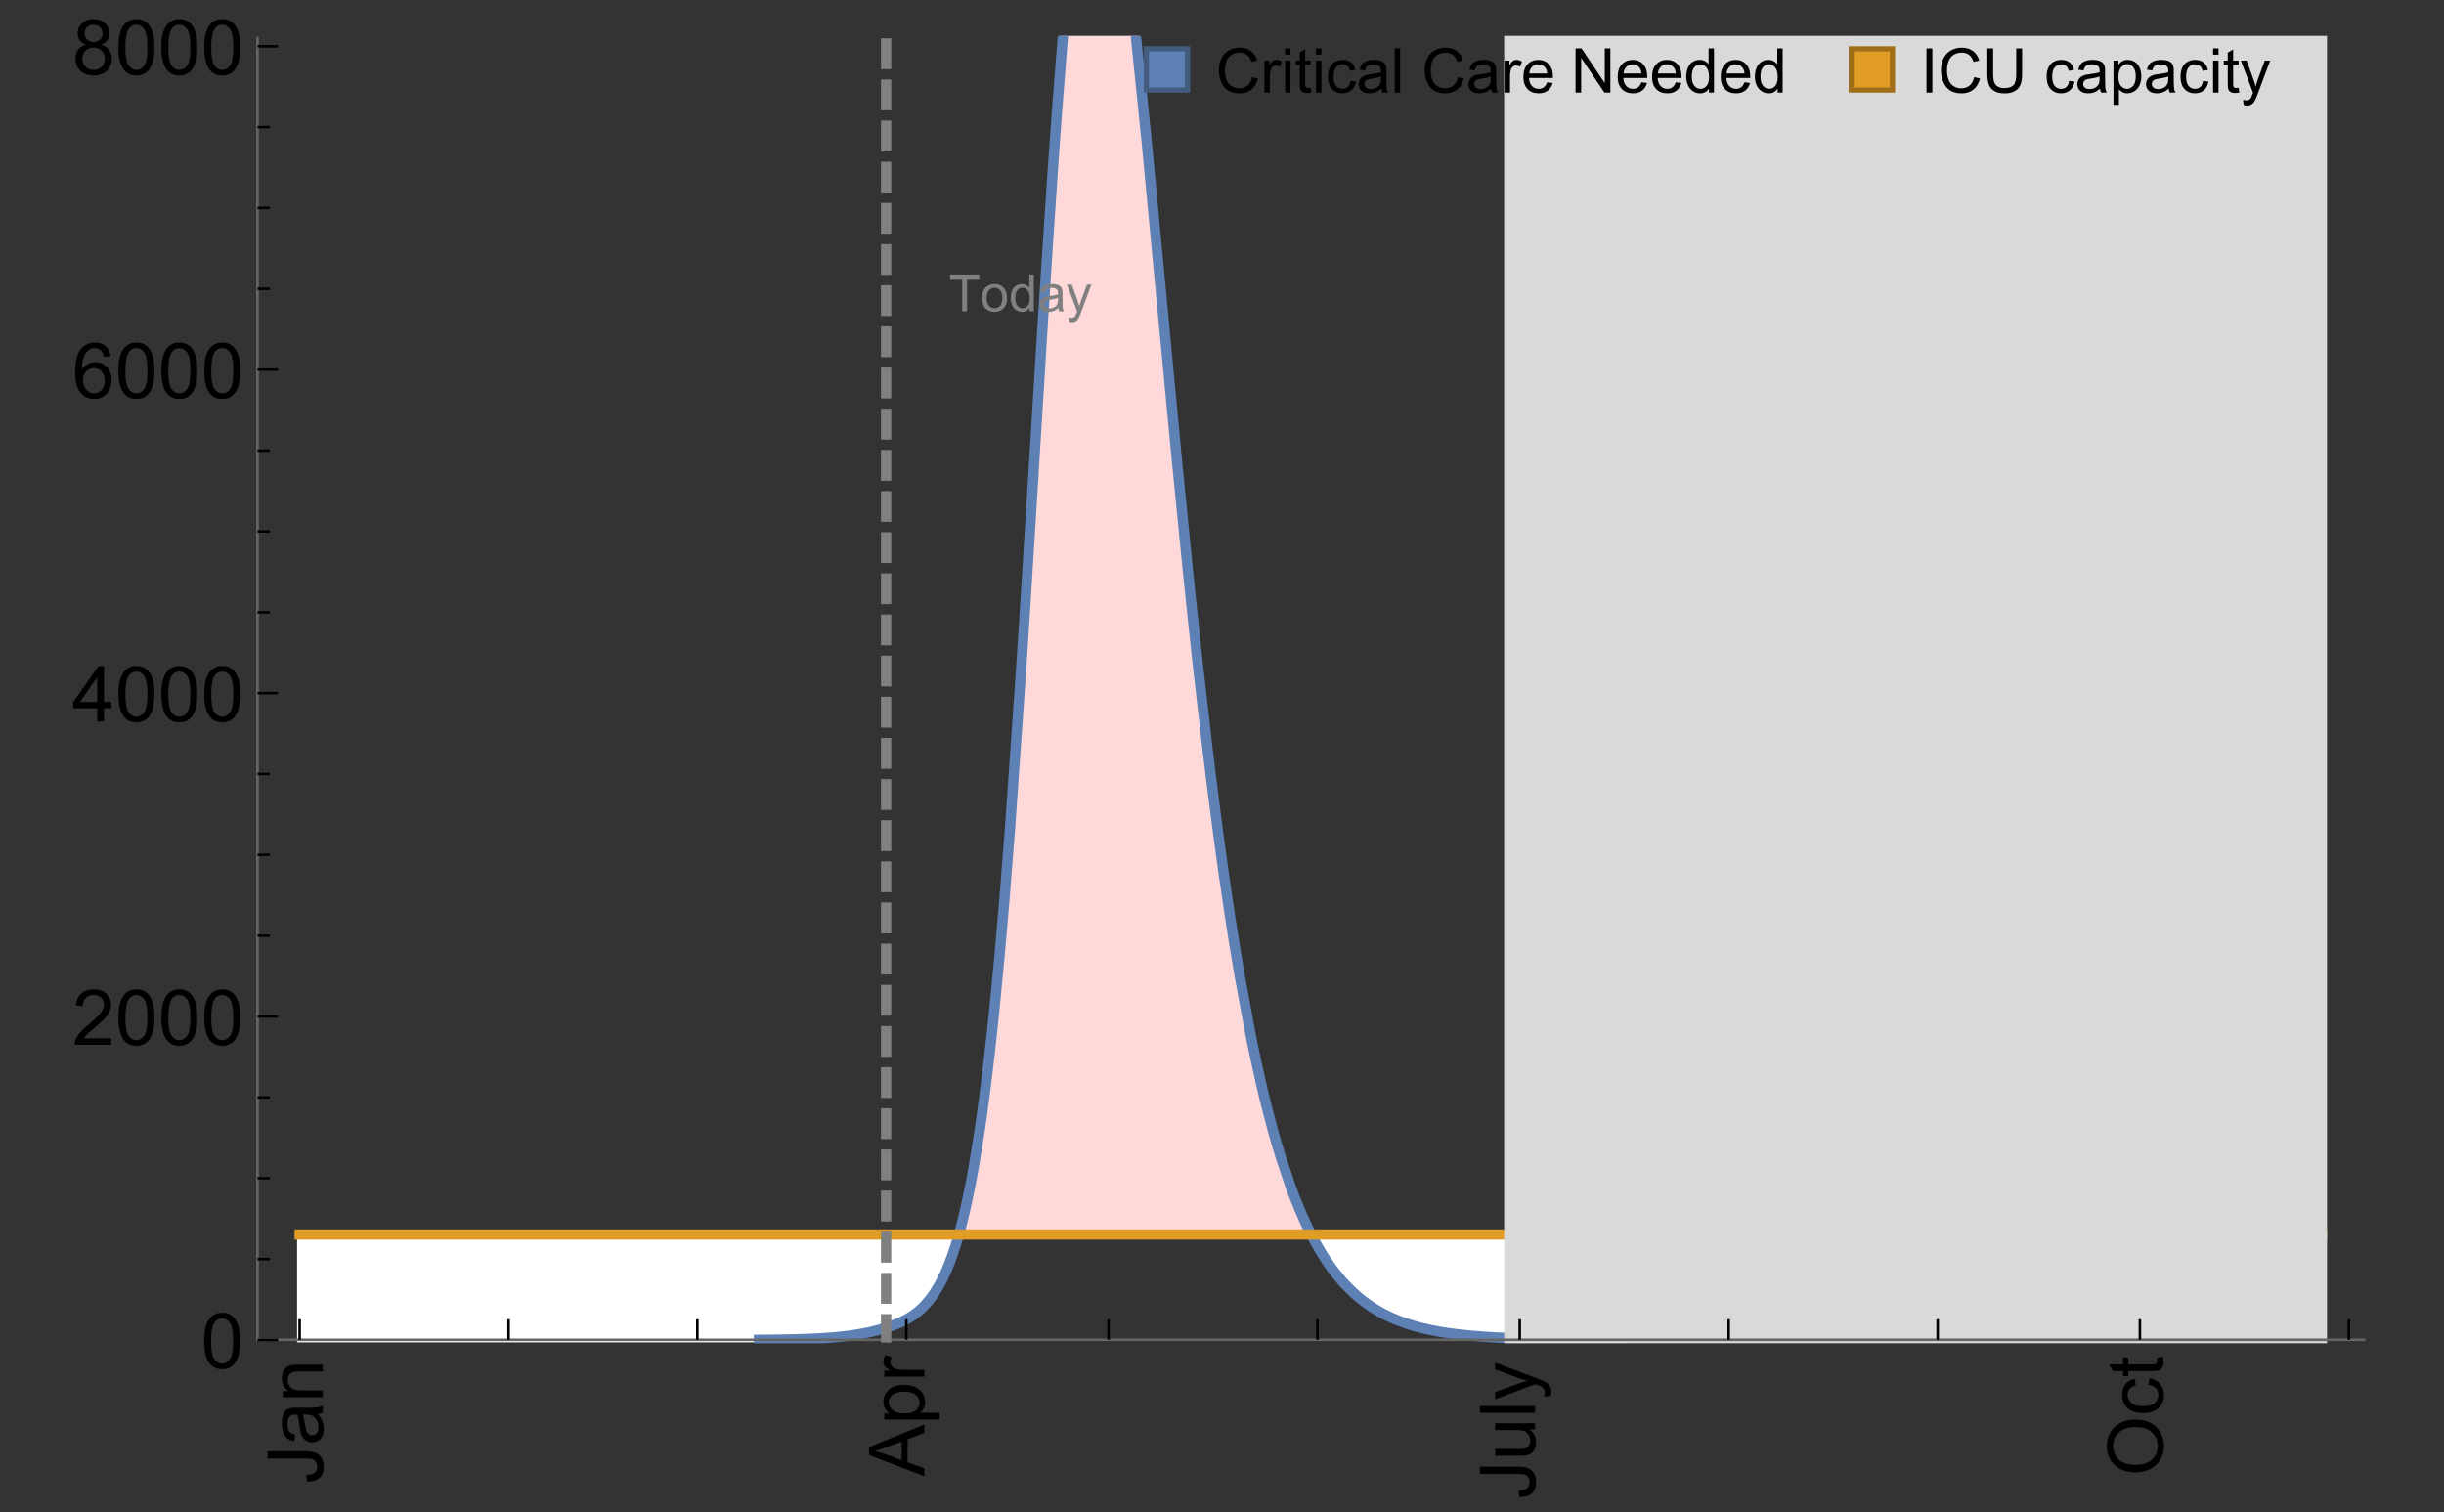 <?xml version="1.0" encoding="UTF-8"?>
<svg xmlns="http://www.w3.org/2000/svg" xmlns:xlink="http://www.w3.org/1999/xlink" width="475pt" height="294pt" viewBox="0 0 475 294" version="1.1">
<rect x="0" y="0" width="475" height="294" fill="#333333" stroke="none"/>
<defs>
<g>
<symbol overflow="visible" id="glyph0-0">
<path style="stroke:none;" d=""/>
</symbol>
<symbol overflow="visible" id="glyph0-1">
<path style="stroke:none;" d="M -3.047 -0.434 L -3.223 -1.715 C -2.402 -1.75 -1.84 -1.902 -1.539 -2.176 C -1.234 -2.449 -1.082 -2.828 -1.082 -3.312 C -1.082 -3.668 -1.164 -3.977 -1.328 -4.234 C -1.492 -4.492 -1.715 -4.672 -1.996 -4.77 C -2.277 -4.867 -2.723 -4.914 -3.34 -4.914 L -10.738 -4.914 L -10.738 -6.336 L -3.422 -6.336 C -2.523 -6.336 -1.824 -6.227 -1.332 -6.008 C -0.84 -5.793 -0.465 -5.449 -0.203 -4.977 C 0.055 -4.504 0.184 -3.953 0.184 -3.316 C 0.184 -2.375 -0.086 -1.652 -0.629 -1.152 C -1.172 -0.652 -1.977 -0.414 -3.047 -0.434 Z M -3.047 -0.434 "/>
</symbol>
<symbol overflow="visible" id="glyph0-2">
<path style="stroke:none;" d="M -0.961 -6.062 C -0.543 -5.574 -0.25 -5.105 -0.082 -4.656 C 0.09 -4.203 0.176 -3.719 0.176 -3.199 C 0.176 -2.344 -0.031 -1.688 -0.449 -1.23 C -0.867 -0.773 -1.402 -0.543 -2.051 -0.543 C -2.43 -0.543 -2.781 -0.629 -3.094 -0.801 C -3.41 -0.977 -3.664 -1.203 -3.852 -1.484 C -4.043 -1.766 -4.188 -2.082 -4.285 -2.434 C -4.352 -2.691 -4.418 -3.082 -4.484 -3.605 C -4.609 -4.668 -4.762 -5.453 -4.938 -5.953 C -5.117 -5.961 -5.23 -5.961 -5.281 -5.961 C -5.816 -5.961 -6.195 -5.836 -6.414 -5.59 C -6.715 -5.25 -6.863 -4.75 -6.863 -4.086 C -6.863 -3.465 -6.754 -3.008 -6.535 -2.715 C -6.32 -2.418 -5.934 -2.199 -5.383 -2.059 L -5.559 -0.77 C -6.109 -0.887 -6.555 -1.078 -6.895 -1.348 C -7.234 -1.617 -7.496 -2.004 -7.68 -2.512 C -7.863 -3.02 -7.953 -3.609 -7.953 -4.277 C -7.953 -4.941 -7.875 -5.48 -7.719 -5.895 C -7.562 -6.312 -7.367 -6.617 -7.129 -6.812 C -6.895 -7.008 -6.594 -7.145 -6.234 -7.223 C -6.008 -7.266 -5.602 -7.289 -5.016 -7.289 L -3.258 -7.289 C -2.031 -7.289 -1.258 -7.316 -0.934 -7.371 C -0.609 -7.43 -0.297 -7.539 0 -7.703 L 0 -6.328 C -0.273 -6.191 -0.594 -6.102 -0.961 -6.062 Z M -3.902 -5.953 C -3.707 -5.477 -3.543 -4.758 -3.406 -3.801 C -3.328 -3.258 -3.238 -2.875 -3.141 -2.652 C -3.043 -2.426 -2.902 -2.254 -2.715 -2.133 C -2.527 -2.008 -2.316 -1.949 -2.086 -1.949 C -1.734 -1.949 -1.441 -2.082 -1.207 -2.348 C -0.973 -2.613 -0.855 -3.004 -0.855 -3.516 C -0.855 -4.023 -0.969 -4.477 -1.191 -4.871 C -1.414 -5.266 -1.715 -5.555 -2.102 -5.742 C -2.398 -5.883 -2.84 -5.953 -3.422 -5.953 Z M -3.902 -5.953 "/>
</symbol>
<symbol overflow="visible" id="glyph0-3">
<path style="stroke:none;" d="M 0 -0.988 L -7.777 -0.988 L -7.777 -2.176 L -6.672 -2.176 C -7.527 -2.746 -7.953 -3.57 -7.953 -4.652 C -7.953 -5.121 -7.871 -5.551 -7.703 -5.945 C -7.535 -6.336 -7.312 -6.633 -7.039 -6.828 C -6.766 -7.023 -6.441 -7.156 -6.062 -7.234 C -5.82 -7.285 -5.395 -7.309 -4.781 -7.309 L 0 -7.309 L 0 -5.992 L -4.73 -5.992 C -5.27 -5.992 -5.672 -5.941 -5.938 -5.836 C -6.203 -5.734 -6.414 -5.555 -6.574 -5.293 C -6.734 -5.031 -6.812 -4.723 -6.812 -4.371 C -6.812 -3.812 -6.633 -3.328 -6.277 -2.918 C -5.922 -2.512 -5.242 -2.309 -4.25 -2.309 L 0 -2.309 Z M 0 -0.988 "/>
</symbol>
<symbol overflow="visible" id="glyph0-4">
<path style="stroke:none;" d="M 0 0.023 L -10.738 -4.102 L -10.738 -5.633 L 0 -10.027 L 0 -8.406 L -3.25 -7.156 L -3.25 -2.664 L 0 -1.488 Z M -4.41 -3.078 L -4.41 -6.715 L -7.383 -5.598 C -8.285 -5.254 -9.027 -5 -9.609 -4.836 C -8.922 -4.699 -8.238 -4.504 -7.559 -4.254 Z M -4.41 -3.078 "/>
</symbol>
<symbol overflow="visible" id="glyph0-5">
<path style="stroke:none;" d="M 2.98 -0.988 L -7.777 -0.988 L -7.777 -2.191 L -6.766 -2.191 C -7.164 -2.473 -7.461 -2.793 -7.656 -3.148 C -7.855 -3.504 -7.953 -3.938 -7.953 -4.445 C -7.953 -5.109 -7.781 -5.695 -7.441 -6.203 C -7.102 -6.711 -6.617 -7.094 -5.996 -7.352 C -5.371 -7.613 -4.691 -7.742 -3.949 -7.742 C -3.152 -7.742 -2.434 -7.598 -1.797 -7.312 C -1.16 -7.027 -0.672 -6.613 -0.332 -6.066 C 0.008 -5.523 0.176 -4.953 0.176 -4.352 C 0.176 -3.91 0.082 -3.516 -0.102 -3.168 C -0.289 -2.82 -0.523 -2.531 -0.805 -2.309 L 2.98 -2.309 Z M -3.844 -2.184 C -2.844 -2.184 -2.105 -2.387 -1.625 -2.789 C -1.148 -3.195 -0.906 -3.688 -0.906 -4.262 C -0.906 -4.848 -1.156 -5.352 -1.652 -5.77 C -2.148 -6.188 -2.914 -6.395 -3.953 -6.395 C -4.945 -6.395 -5.688 -6.191 -6.18 -5.781 C -6.676 -5.375 -6.922 -4.887 -6.922 -4.32 C -6.922 -3.758 -6.66 -3.262 -6.133 -2.832 C -5.609 -2.398 -4.848 -2.184 -3.844 -2.184 Z M -3.844 -2.184 "/>
</symbol>
<symbol overflow="visible" id="glyph0-6">
<path style="stroke:none;" d="M 0 -0.973 L -7.777 -0.973 L -7.777 -2.16 L -6.598 -2.16 C -7.148 -2.465 -7.516 -2.742 -7.691 -3 C -7.867 -3.258 -7.953 -3.539 -7.953 -3.844 C -7.953 -4.289 -7.812 -4.742 -7.531 -5.199 L -6.305 -4.746 C -6.496 -4.422 -6.594 -4.102 -6.594 -3.781 C -6.594 -3.492 -6.504 -3.234 -6.332 -3.004 C -6.16 -2.773 -5.918 -2.609 -5.609 -2.512 C -5.141 -2.367 -4.629 -2.293 -4.07 -2.293 L 0 -2.293 Z M 0 -0.973 "/>
</symbol>
<symbol overflow="visible" id="glyph0-7">
<path style="stroke:none;" d="M 0 -6.086 L -1.141 -6.086 C -0.262 -5.48 0.176 -4.656 0.176 -3.617 C 0.176 -3.16 0.09 -2.73 -0.086 -2.332 C -0.262 -1.934 -0.484 -1.641 -0.75 -1.445 C -1.016 -1.254 -1.344 -1.117 -1.727 -1.039 C -1.988 -0.984 -2.398 -0.961 -2.961 -0.961 L -7.777 -0.961 L -7.777 -2.277 L -3.465 -2.277 C -2.777 -2.277 -2.312 -2.305 -2.074 -2.359 C -1.727 -2.441 -1.453 -2.617 -1.258 -2.887 C -1.059 -3.156 -0.961 -3.484 -0.961 -3.883 C -0.961 -4.277 -1.062 -4.648 -1.262 -4.996 C -1.465 -5.344 -1.742 -5.586 -2.09 -5.73 C -2.441 -5.875 -2.945 -5.945 -3.609 -5.945 L -7.777 -5.949 L -7.777 -7.266 L 0 -7.266 Z M 0 -6.086 "/>
</symbol>
<symbol overflow="visible" id="glyph0-8">
<path style="stroke:none;" d="M 0 -0.961 L -10.738 -0.961 L -10.738 -2.277 L 0 -2.277 Z M 0 -0.961 "/>
</symbol>
<symbol overflow="visible" id="glyph0-9">
<path style="stroke:none;" d="M 2.996 -0.93 L 1.758 -0.785 C 1.836 -1.07 1.875 -1.324 1.875 -1.539 C 1.875 -1.832 1.828 -2.066 1.73 -2.242 C 1.633 -2.418 1.496 -2.562 1.32 -2.672 C 1.188 -2.758 0.859 -2.891 0.336 -3.078 C 0.262 -3.102 0.156 -3.141 0.016 -3.195 L -7.777 -0.242 L -7.777 -1.664 L -3.273 -3.281 C -2.703 -3.492 -2.102 -3.68 -1.473 -3.844 C -2.078 -3.996 -2.668 -4.176 -3.246 -4.387 L -7.777 -6.051 L -7.777 -7.367 L 0.133 -4.41 C 0.988 -4.094 1.574 -3.844 1.898 -3.668 C 2.332 -3.434 2.648 -3.168 2.852 -2.863 C 3.055 -2.562 3.156 -2.199 3.156 -1.781 C 3.156 -1.527 3.102 -1.242 2.996 -0.93 Z M 2.996 -0.93 "/>
</symbol>
<symbol overflow="visible" id="glyph0-10">
<path style="stroke:none;" d="M -5.23 -0.727 C -7.012 -0.727 -8.406 -1.203 -9.414 -2.16 C -10.422 -3.117 -10.93 -4.352 -10.93 -5.867 C -10.93 -6.859 -10.691 -7.75 -10.219 -8.547 C -9.742 -9.344 -9.082 -9.949 -8.234 -10.367 C -7.387 -10.785 -6.43 -10.992 -5.355 -10.992 C -4.266 -10.992 -3.289 -10.773 -2.43 -10.336 C -1.57 -9.895 -0.922 -9.273 -0.48 -8.469 C -0.039 -7.66 0.184 -6.793 0.184 -5.859 C 0.184 -4.848 -0.062 -3.945 -0.551 -3.148 C -1.039 -2.352 -1.703 -1.75 -2.547 -1.34 C -3.395 -0.93 -4.289 -0.727 -5.23 -0.727 Z M -5.207 -2.191 C -3.914 -2.191 -2.895 -2.539 -2.148 -3.234 C -1.406 -3.93 -1.031 -4.801 -1.031 -5.852 C -1.031 -6.922 -1.41 -7.801 -2.16 -8.492 C -2.914 -9.184 -3.98 -9.527 -5.359 -9.527 C -6.234 -9.527 -7 -9.383 -7.648 -9.086 C -8.301 -8.789 -8.809 -8.359 -9.168 -7.789 C -9.527 -7.219 -9.703 -6.582 -9.703 -5.875 C -9.703 -4.867 -9.359 -4.004 -8.668 -3.277 C -7.977 -2.551 -6.824 -2.191 -5.207 -2.191 Z M -5.207 -2.191 "/>
</symbol>
<symbol overflow="visible" id="glyph0-11">
<path style="stroke:none;" d="M -2.848 -6.062 L -2.68 -7.359 C -1.785 -7.219 -1.086 -6.855 -0.582 -6.273 C -0.078 -5.691 0.176 -4.973 0.176 -4.125 C 0.176 -3.059 -0.172 -2.203 -0.867 -1.555 C -1.562 -0.91 -2.562 -0.586 -3.859 -0.586 C -4.699 -0.586 -5.434 -0.727 -6.062 -1.004 C -6.695 -1.281 -7.168 -1.707 -7.48 -2.273 C -7.797 -2.844 -7.953 -3.461 -7.953 -4.133 C -7.953 -4.977 -7.742 -5.668 -7.312 -6.203 C -6.887 -6.742 -6.281 -7.086 -5.492 -7.234 L -5.297 -5.953 C -5.82 -5.832 -6.211 -5.617 -6.477 -5.305 C -6.738 -4.996 -6.871 -4.621 -6.871 -4.184 C -6.871 -3.52 -6.633 -2.98 -6.156 -2.562 C -5.68 -2.148 -4.926 -1.941 -3.898 -1.941 C -2.852 -1.941 -2.094 -2.141 -1.617 -2.543 C -1.145 -2.941 -0.906 -3.465 -0.906 -4.109 C -0.906 -4.625 -1.066 -5.059 -1.383 -5.406 C -1.699 -5.754 -2.191 -5.973 -2.848 -6.062 Z M -2.848 -6.062 "/>
</symbol>
<symbol overflow="visible" id="glyph0-12">
<path style="stroke:none;" d="M -1.18 -3.867 L -0.016 -4.059 C 0.062 -3.688 0.102 -3.355 0.102 -3.062 C 0.102 -2.582 0.027 -2.211 -0.125 -1.949 C -0.277 -1.684 -0.477 -1.5 -0.723 -1.391 C -0.969 -1.285 -1.488 -1.23 -2.277 -1.23 L -6.754 -1.23 L -6.754 -0.266 L -7.777 -0.266 L -7.777 -1.23 L -9.703 -1.23 L -10.496 -2.543 L -7.777 -2.543 L -7.777 -3.867 L -6.754 -3.867 L -6.754 -2.543 L -2.203 -2.543 C -1.828 -2.543 -1.586 -2.566 -1.48 -2.609 C -1.371 -2.656 -1.285 -2.734 -1.223 -2.84 C -1.16 -2.945 -1.129 -3.094 -1.129 -3.289 C -1.129 -3.434 -1.145 -3.629 -1.18 -3.867 Z M -1.18 -3.867 "/>
</symbol>
<symbol overflow="visible" id="glyph1-0">
<path style="stroke:none;" d=""/>
</symbol>
<symbol overflow="visible" id="glyph1-1">
<path style="stroke:none;" d="M 0.621 -5.297 C 0.621 -6.566 0.754 -7.586 1.016 -8.359 C 1.277 -9.133 1.664 -9.73 2.18 -10.152 C 2.695 -10.57 3.344 -10.781 4.125 -10.781 C 4.699 -10.781 5.203 -10.664 5.641 -10.434 C 6.074 -10.203 6.434 -9.867 6.715 -9.43 C 7 -8.992 7.223 -8.461 7.383 -7.832 C 7.543 -7.207 7.625 -6.359 7.625 -5.297 C 7.625 -4.035 7.496 -3.02 7.234 -2.246 C 6.977 -1.473 6.59 -0.871 6.074 -0.449 C 5.559 -0.027 4.91 0.184 4.125 0.184 C 3.09 0.184 2.273 -0.188 1.684 -0.93 C 0.977 -1.824 0.621 -3.277 0.621 -5.297 Z M 1.977 -5.297 C 1.977 -3.531 2.184 -2.359 2.598 -1.777 C 3.008 -1.191 3.52 -0.902 4.125 -0.902 C 4.73 -0.902 5.238 -1.195 5.652 -1.781 C 6.062 -2.367 6.27 -3.539 6.27 -5.297 C 6.27 -7.062 6.062 -8.238 5.652 -8.82 C 5.238 -9.398 4.723 -9.691 4.109 -9.691 C 3.504 -9.691 3.02 -9.434 2.66 -8.922 C 2.203 -8.266 1.977 -7.059 1.977 -5.297 Z M 1.977 -5.297 "/>
</symbol>
<symbol overflow="visible" id="glyph1-2">
<path style="stroke:none;" d="M 7.551 -1.266 L 7.551 0 L 0.453 0 C 0.445 -0.316 0.496 -0.621 0.609 -0.914 C 0.789 -1.398 1.078 -1.875 1.477 -2.344 C 1.875 -2.812 2.449 -3.355 3.199 -3.969 C 4.367 -4.926 5.156 -5.684 5.566 -6.242 C 5.977 -6.801 6.18 -7.332 6.18 -7.828 C 6.18 -8.352 5.996 -8.793 5.621 -9.152 C 5.246 -9.512 4.762 -9.691 4.16 -9.691 C 3.523 -9.691 3.016 -9.5 2.637 -9.117 C 2.258 -8.738 2.062 -8.211 2.059 -7.535 L 0.703 -7.676 C 0.797 -8.688 1.145 -9.457 1.75 -9.988 C 2.355 -10.516 3.168 -10.781 4.188 -10.781 C 5.219 -10.781 6.035 -10.496 6.637 -9.926 C 7.238 -9.352 7.535 -8.645 7.535 -7.801 C 7.535 -7.371 7.449 -6.949 7.273 -6.531 C 7.098 -6.117 6.805 -5.68 6.398 -5.223 C 5.992 -4.762 5.312 -4.133 4.367 -3.332 C 3.574 -2.668 3.066 -2.219 2.844 -1.98 C 2.617 -1.742 2.43 -1.508 2.285 -1.266 Z M 7.551 -1.266 "/>
</symbol>
<symbol overflow="visible" id="glyph1-3">
<path style="stroke:none;" d="M 4.848 0 L 4.848 -2.57 L 0.191 -2.57 L 0.191 -3.781 L 5.09 -10.738 L 6.168 -10.738 L 6.168 -3.781 L 7.617 -3.781 L 7.617 -2.57 L 6.168 -2.57 L 6.168 0 Z M 4.848 -3.781 L 4.848 -8.621 L 1.488 -3.781 Z M 4.848 -3.781 "/>
</symbol>
<symbol overflow="visible" id="glyph1-4">
<path style="stroke:none;" d="M 7.465 -8.109 L 6.152 -8.004 C 6.035 -8.523 5.867 -8.898 5.656 -9.133 C 5.297 -9.508 4.859 -9.695 4.336 -9.695 C 3.914 -9.695 3.547 -9.578 3.23 -9.344 C 2.816 -9.043 2.488 -8.602 2.25 -8.02 C 2.008 -7.438 1.883 -6.609 1.875 -5.539 C 2.191 -6.02 2.582 -6.379 3.039 -6.613 C 3.5 -6.848 3.98 -6.965 4.484 -6.965 C 5.363 -6.965 6.109 -6.641 6.727 -5.996 C 7.344 -5.348 7.652 -4.512 7.652 -3.484 C 7.652 -2.812 7.508 -2.188 7.219 -1.609 C 6.93 -1.031 6.527 -0.586 6.02 -0.277 C 5.512 0.031 4.938 0.184 4.293 0.184 C 3.195 0.184 2.297 -0.223 1.605 -1.027 C 0.91 -1.836 0.562 -3.168 0.562 -5.023 C 0.562 -7.098 0.945 -8.609 1.715 -9.551 C 2.383 -10.371 3.285 -10.781 4.418 -10.781 C 5.262 -10.781 5.953 -10.543 6.492 -10.07 C 7.031 -9.598 7.355 -8.941 7.465 -8.109 Z M 2.078 -3.48 C 2.078 -3.023 2.176 -2.59 2.371 -2.176 C 2.562 -1.762 2.832 -1.445 3.18 -1.227 C 3.527 -1.008 3.891 -0.902 4.27 -0.902 C 4.828 -0.902 5.305 -1.125 5.707 -1.574 C 6.105 -2.023 6.305 -2.633 6.305 -3.406 C 6.305 -4.148 6.109 -4.734 5.711 -5.16 C 5.316 -5.586 4.82 -5.801 4.219 -5.801 C 3.625 -5.801 3.117 -5.586 2.703 -5.16 C 2.289 -4.734 2.078 -4.172 2.078 -3.48 Z M 2.078 -3.48 "/>
</symbol>
<symbol overflow="visible" id="glyph1-5">
<path style="stroke:none;" d="M 2.652 -5.824 C 2.105 -6.023 1.699 -6.309 1.438 -6.68 C 1.172 -7.051 1.039 -7.496 1.039 -8.012 C 1.039 -8.793 1.32 -9.449 1.883 -9.984 C 2.445 -10.516 3.191 -10.781 4.125 -10.781 C 5.062 -10.781 5.816 -10.508 6.387 -9.965 C 6.957 -9.422 7.242 -8.758 7.242 -7.977 C 7.242 -7.477 7.113 -7.043 6.852 -6.676 C 6.59 -6.309 6.195 -6.023 5.66 -5.824 C 6.32 -5.609 6.824 -5.262 7.168 -4.781 C 7.512 -4.305 7.684 -3.734 7.684 -3.07 C 7.684 -2.152 7.359 -1.379 6.711 -0.754 C 6.059 -0.129 5.203 0.184 4.145 0.184 C 3.086 0.184 2.23 -0.129 1.582 -0.758 C 0.934 -1.387 0.609 -2.168 0.609 -3.105 C 0.609 -3.805 0.785 -4.387 1.141 -4.859 C 1.492 -5.332 1.996 -5.652 2.652 -5.824 Z M 2.387 -8.055 C 2.387 -7.547 2.551 -7.133 2.879 -6.812 C 3.207 -6.488 3.629 -6.328 4.152 -6.328 C 4.66 -6.328 5.078 -6.488 5.402 -6.809 C 5.727 -7.129 5.891 -7.52 5.891 -7.984 C 5.891 -8.469 5.723 -8.875 5.387 -9.203 C 5.051 -9.531 4.637 -9.695 4.137 -9.695 C 3.633 -9.695 3.219 -9.535 2.887 -9.215 C 2.555 -8.891 2.387 -8.508 2.387 -8.055 Z M 1.961 -3.098 C 1.961 -2.723 2.051 -2.359 2.23 -2.008 C 2.41 -1.656 2.672 -1.383 3.023 -1.191 C 3.375 -0.996 3.754 -0.902 4.16 -0.902 C 4.789 -0.902 5.309 -1.102 5.719 -1.508 C 6.129 -1.914 6.336 -2.43 6.336 -3.055 C 6.336 -3.688 6.125 -4.215 5.703 -4.629 C 5.281 -5.043 4.75 -5.25 4.117 -5.25 C 3.496 -5.25 2.98 -5.047 2.574 -4.637 C 2.168 -4.227 1.961 -3.715 1.961 -3.098 Z M 1.961 -3.098 "/>
</symbol>
<symbol overflow="visible" id="glyph2-0">
<path style="stroke:none;" d=""/>
</symbol>
<symbol overflow="visible" id="glyph2-1">
<path style="stroke:none;" d="M 2.594 0 L 2.594 -6.312 L 0.234 -6.312 L 0.234 -7.156 L 5.906 -7.156 L 5.906 -6.312 L 3.539 -6.312 L 3.539 0 Z M 2.594 0 "/>
</symbol>
<symbol overflow="visible" id="glyph2-2">
<path style="stroke:none;" d="M 0.332 -2.594 C 0.332 -3.555 0.598 -4.266 1.133 -4.727 C 1.578 -5.109 2.121 -5.305 2.766 -5.305 C 3.477 -5.305 4.059 -5.07 4.512 -4.602 C 4.965 -4.133 5.191 -3.488 5.191 -2.664 C 5.191 -2 5.09 -1.473 4.891 -1.09 C 4.691 -0.707 4.398 -0.41 4.016 -0.199 C 3.633 0.012 3.215 0.117 2.766 0.117 C 2.039 0.117 1.449 -0.117 1.004 -0.582 C 0.555 -1.047 0.332 -1.719 0.332 -2.594 Z M 1.234 -2.594 C 1.234 -1.93 1.379 -1.43 1.672 -1.102 C 1.961 -0.77 2.324 -0.605 2.766 -0.605 C 3.199 -0.605 3.562 -0.773 3.852 -1.102 C 4.141 -1.434 4.289 -1.941 4.289 -2.621 C 4.289 -3.262 4.141 -3.75 3.852 -4.078 C 3.559 -4.41 3.195 -4.574 2.766 -4.574 C 2.324 -4.574 1.961 -4.41 1.672 -4.082 C 1.383 -3.754 1.234 -3.258 1.234 -2.594 Z M 1.234 -2.594 "/>
</symbol>
<symbol overflow="visible" id="glyph2-3">
<path style="stroke:none;" d="M 4.023 0 L 4.023 -0.656 C 3.695 -0.141 3.211 0.117 2.574 0.117 C 2.16 0.117 1.781 0.004 1.434 -0.227 C 1.086 -0.453 0.816 -0.77 0.629 -1.18 C 0.438 -1.586 0.344 -2.059 0.344 -2.586 C 0.344 -3.105 0.43 -3.574 0.602 -3.996 C 0.773 -4.418 1.031 -4.742 1.375 -4.965 C 1.723 -5.191 2.109 -5.305 2.535 -5.305 C 2.848 -5.305 3.125 -5.238 3.367 -5.105 C 3.613 -4.973 3.812 -4.801 3.965 -4.59 L 3.965 -7.156 L 4.84 -7.156 L 4.84 0 Z M 1.246 -2.586 C 1.246 -1.922 1.387 -1.426 1.664 -1.098 C 1.945 -0.77 2.273 -0.605 2.656 -0.605 C 3.039 -0.605 3.367 -0.762 3.637 -1.078 C 3.906 -1.391 4.039 -1.871 4.039 -2.516 C 4.039 -3.227 3.902 -3.746 3.629 -4.078 C 3.355 -4.41 3.016 -4.574 2.617 -4.574 C 2.227 -4.574 1.898 -4.414 1.637 -4.098 C 1.375 -3.777 1.246 -3.273 1.246 -2.586 Z M 1.246 -2.586 "/>
</symbol>
<symbol overflow="visible" id="glyph2-4">
<path style="stroke:none;" d="M 4.043 -0.641 C 3.719 -0.363 3.402 -0.168 3.102 -0.055 C 2.801 0.059 2.48 0.117 2.133 0.117 C 1.562 0.117 1.125 -0.023 0.82 -0.301 C 0.516 -0.578 0.359 -0.934 0.359 -1.367 C 0.359 -1.621 0.418 -1.852 0.535 -2.062 C 0.648 -2.273 0.801 -2.441 0.988 -2.57 C 1.176 -2.695 1.387 -2.793 1.621 -2.855 C 1.793 -2.902 2.055 -2.945 2.402 -2.988 C 3.113 -3.074 3.633 -3.172 3.969 -3.289 C 3.973 -3.41 3.977 -3.488 3.977 -3.52 C 3.977 -3.879 3.891 -4.133 3.727 -4.277 C 3.5 -4.477 3.168 -4.574 2.727 -4.574 C 2.312 -4.574 2.008 -4.504 1.809 -4.359 C 1.613 -4.215 1.465 -3.957 1.371 -3.59 L 0.512 -3.707 C 0.59 -4.074 0.719 -4.371 0.898 -4.598 C 1.078 -4.824 1.336 -4.996 1.676 -5.121 C 2.016 -5.242 2.406 -5.305 2.852 -5.305 C 3.293 -5.305 3.652 -5.25 3.93 -5.148 C 4.207 -5.043 4.41 -4.91 4.539 -4.754 C 4.672 -4.594 4.762 -4.395 4.812 -4.156 C 4.844 -4.008 4.859 -3.734 4.859 -3.344 L 4.859 -2.172 C 4.859 -1.355 4.879 -0.84 4.914 -0.621 C 4.953 -0.406 5.027 -0.199 5.137 0 L 4.219 0 C 4.129 -0.184 4.07 -0.395 4.043 -0.641 Z M 3.969 -2.602 C 3.648 -2.473 3.172 -2.363 2.535 -2.27 C 2.172 -2.219 1.918 -2.16 1.766 -2.094 C 1.617 -2.031 1.504 -1.934 1.422 -1.809 C 1.34 -1.684 1.297 -1.543 1.297 -1.391 C 1.297 -1.156 1.387 -0.961 1.566 -0.805 C 1.742 -0.648 2 -0.57 2.344 -0.57 C 2.684 -0.57 2.984 -0.645 3.246 -0.793 C 3.512 -0.941 3.703 -1.145 3.828 -1.402 C 3.922 -1.602 3.969 -1.895 3.969 -2.281 Z M 3.969 -2.602 "/>
</symbol>
<symbol overflow="visible" id="glyph2-5">
<path style="stroke:none;" d="M 0.621 1.996 L 0.523 1.172 C 0.715 1.223 0.883 1.25 1.023 1.25 C 1.219 1.25 1.375 1.219 1.492 1.152 C 1.609 1.086 1.707 0.996 1.781 0.879 C 1.836 0.789 1.926 0.574 2.051 0.227 C 2.066 0.176 2.094 0.105 2.129 0.008 L 0.16 -5.188 L 1.109 -5.188 L 2.188 -2.184 C 2.328 -1.801 2.453 -1.402 2.562 -0.98 C 2.664 -1.383 2.785 -1.777 2.926 -2.164 L 4.031 -5.188 L 4.914 -5.188 L 2.938 0.086 C 2.727 0.656 2.562 1.051 2.445 1.266 C 2.289 1.555 2.109 1.766 1.91 1.902 C 1.707 2.039 1.465 2.105 1.188 2.105 C 1.016 2.105 0.828 2.07 0.621 1.996 Z M 0.621 1.996 "/>
</symbol>
<symbol overflow="visible" id="glyph3-0">
<path style="stroke:none;" d=""/>
</symbol>
<symbol overflow="visible" id="glyph3-1">
<path style="stroke:none;" d="M 7.055 -3.012 L 8.191 -2.727 C 7.953 -1.793 7.523 -1.078 6.906 -0.59 C 6.285 -0.098 5.531 0.148 4.633 0.148 C 3.707 0.148 2.957 -0.043 2.375 -0.418 C 1.797 -0.797 1.355 -1.344 1.051 -2.055 C 0.75 -2.77 0.598 -3.539 0.598 -4.359 C 0.598 -5.254 0.77 -6.035 1.109 -6.699 C 1.453 -7.367 1.938 -7.871 2.57 -8.219 C 3.199 -8.562 3.895 -8.734 4.652 -8.734 C 5.512 -8.734 6.234 -8.516 6.82 -8.078 C 7.406 -7.641 7.812 -7.027 8.047 -6.234 L 6.926 -5.969 C 6.727 -6.594 6.438 -7.051 6.059 -7.336 C 5.68 -7.621 5.203 -7.766 4.629 -7.766 C 3.969 -7.766 3.418 -7.605 2.973 -7.289 C 2.531 -6.973 2.219 -6.547 2.039 -6.016 C 1.859 -5.48 1.77 -4.93 1.77 -4.367 C 1.77 -3.637 1.875 -2.996 2.09 -2.453 C 2.301 -1.906 2.633 -1.5 3.082 -1.23 C 3.531 -0.961 4.016 -0.828 4.539 -0.828 C 5.176 -0.828 5.719 -1.008 6.156 -1.375 C 6.598 -1.742 6.898 -2.289 7.055 -3.012 Z M 7.055 -3.012 "/>
</symbol>
<symbol overflow="visible" id="glyph3-2">
<path style="stroke:none;" d="M 0.781 0 L 0.781 -6.223 L 1.727 -6.223 L 1.727 -5.281 C 1.969 -5.723 2.195 -6.012 2.398 -6.152 C 2.605 -6.293 2.828 -6.363 3.078 -6.363 C 3.434 -6.363 3.793 -6.25 4.16 -6.023 L 3.797 -5.047 C 3.539 -5.199 3.281 -5.273 3.023 -5.273 C 2.793 -5.273 2.586 -5.203 2.402 -5.066 C 2.219 -4.926 2.086 -4.734 2.008 -4.488 C 1.891 -4.113 1.836 -3.703 1.836 -3.258 L 1.836 0 Z M 0.781 0 "/>
</symbol>
<symbol overflow="visible" id="glyph3-3">
<path style="stroke:none;" d="M 0.797 -7.375 L 0.797 -8.59 L 1.852 -8.59 L 1.852 -7.375 Z M 0.797 0 L 0.797 -6.223 L 1.852 -6.223 L 1.852 0 Z M 0.797 0 "/>
</symbol>
<symbol overflow="visible" id="glyph3-4">
<path style="stroke:none;" d="M 3.094 -0.945 L 3.246 -0.012 C 2.949 0.051 2.684 0.082 2.449 0.082 C 2.066 0.082 1.77 0.023 1.559 -0.102 C 1.348 -0.223 1.199 -0.379 1.113 -0.578 C 1.027 -0.773 0.984 -1.188 0.984 -1.82 L 0.984 -5.402 L 0.211 -5.402 L 0.211 -6.223 L 0.984 -6.223 L 0.984 -7.766 L 2.031 -8.398 L 2.031 -6.223 L 3.094 -6.223 L 3.094 -5.402 L 2.031 -5.402 L 2.031 -1.766 C 2.031 -1.465 2.051 -1.27 2.09 -1.184 C 2.125 -1.098 2.188 -1.031 2.27 -0.977 C 2.355 -0.926 2.477 -0.902 2.633 -0.902 C 2.75 -0.902 2.902 -0.914 3.094 -0.945 Z M 3.094 -0.945 "/>
</symbol>
<symbol overflow="visible" id="glyph3-5">
<path style="stroke:none;" d="M 4.852 -2.281 L 5.891 -2.145 C 5.777 -1.43 5.484 -0.871 5.02 -0.465 C 4.551 -0.062 3.977 0.141 3.297 0.141 C 2.445 0.141 1.762 -0.137 1.246 -0.695 C 0.727 -1.25 0.469 -2.047 0.469 -3.086 C 0.469 -3.758 0.578 -4.348 0.805 -4.852 C 1.027 -5.355 1.363 -5.734 1.82 -5.984 C 2.273 -6.238 2.77 -6.363 3.305 -6.363 C 3.98 -6.363 4.531 -6.191 4.961 -5.852 C 5.391 -5.508 5.668 -5.023 5.789 -4.395 L 4.766 -4.234 C 4.668 -4.652 4.492 -4.969 4.246 -5.18 C 3.996 -5.391 3.695 -5.496 3.344 -5.496 C 2.812 -5.496 2.383 -5.305 2.051 -4.926 C 1.719 -4.543 1.555 -3.941 1.555 -3.117 C 1.555 -2.281 1.711 -1.672 2.031 -1.297 C 2.352 -0.918 2.773 -0.727 3.289 -0.727 C 3.703 -0.727 4.047 -0.852 4.324 -1.109 C 4.602 -1.363 4.777 -1.75 4.852 -2.281 Z M 4.852 -2.281 "/>
</symbol>
<symbol overflow="visible" id="glyph3-6">
<path style="stroke:none;" d="M 4.852 -0.766 C 4.461 -0.434 4.086 -0.203 3.723 -0.062 C 3.363 0.074 2.977 0.141 2.562 0.141 C 1.879 0.141 1.352 -0.027 0.984 -0.359 C 0.617 -0.695 0.434 -1.121 0.434 -1.641 C 0.434 -1.945 0.504 -2.223 0.641 -2.477 C 0.781 -2.727 0.961 -2.93 1.188 -3.082 C 1.41 -3.234 1.664 -3.352 1.945 -3.43 C 2.152 -3.484 2.465 -3.535 2.883 -3.586 C 3.734 -3.688 4.359 -3.809 4.766 -3.949 C 4.77 -4.094 4.77 -4.188 4.77 -4.227 C 4.77 -4.656 4.672 -4.957 4.469 -5.133 C 4.199 -5.371 3.801 -5.492 3.27 -5.492 C 2.773 -5.492 2.406 -5.402 2.172 -5.23 C 1.934 -5.055 1.758 -4.75 1.648 -4.305 L 0.617 -4.445 C 0.711 -4.887 0.863 -5.246 1.078 -5.516 C 1.293 -5.789 1.602 -5.996 2.008 -6.145 C 2.414 -6.289 2.887 -6.363 3.422 -6.363 C 3.953 -6.363 4.383 -6.301 4.719 -6.176 C 5.051 -6.051 5.293 -5.895 5.449 -5.703 C 5.605 -5.516 5.715 -5.273 5.777 -4.984 C 5.812 -4.805 5.828 -4.484 5.828 -4.016 L 5.828 -2.609 C 5.828 -1.629 5.852 -1.008 5.898 -0.746 C 5.941 -0.488 6.031 -0.238 6.164 0 L 5.062 0 C 4.953 -0.219 4.883 -0.477 4.852 -0.766 Z M 4.766 -3.125 C 4.383 -2.969 3.805 -2.836 3.039 -2.727 C 2.605 -2.664 2.301 -2.594 2.121 -2.516 C 1.941 -2.438 1.805 -2.32 1.703 -2.172 C 1.605 -2.02 1.559 -1.852 1.559 -1.672 C 1.559 -1.391 1.664 -1.156 1.879 -0.969 C 2.09 -0.781 2.402 -0.688 2.812 -0.688 C 3.219 -0.688 3.578 -0.773 3.898 -0.953 C 4.215 -1.129 4.445 -1.375 4.594 -1.68 C 4.707 -1.918 4.766 -2.273 4.766 -2.734 Z M 4.766 -3.125 "/>
</symbol>
<symbol overflow="visible" id="glyph3-7">
<path style="stroke:none;" d="M 0.766 0 L 0.766 -8.59 L 1.82 -8.59 L 1.82 0 Z M 0.766 0 "/>
</symbol>
<symbol overflow="visible" id="glyph3-8">
<path style="stroke:none;" d="M 5.051 -2.004 L 6.141 -1.867 C 5.969 -1.23 5.648 -0.738 5.188 -0.387 C 4.723 -0.035 4.125 0.141 3.406 0.141 C 2.496 0.141 1.773 -0.141 1.238 -0.699 C 0.707 -1.262 0.438 -2.047 0.438 -3.059 C 0.438 -4.105 0.711 -4.918 1.25 -5.496 C 1.789 -6.074 2.484 -6.363 3.344 -6.363 C 4.176 -6.363 4.859 -6.078 5.383 -5.516 C 5.91 -4.949 6.176 -4.148 6.176 -3.125 C 6.176 -3.062 6.172 -2.969 6.172 -2.844 L 1.531 -2.844 C 1.57 -2.16 1.762 -1.633 2.109 -1.273 C 2.457 -0.91 2.891 -0.727 3.41 -0.727 C 3.797 -0.727 4.125 -0.828 4.398 -1.031 C 4.672 -1.234 4.891 -1.559 5.051 -2.004 Z M 1.586 -3.711 L 5.062 -3.711 C 5.016 -4.234 4.883 -4.625 4.664 -4.887 C 4.328 -5.293 3.891 -5.496 3.359 -5.496 C 2.875 -5.496 2.465 -5.336 2.137 -5.008 C 1.805 -4.684 1.625 -4.25 1.586 -3.711 Z M 1.586 -3.711 "/>
</symbol>
<symbol overflow="visible" id="glyph3-9">
<path style="stroke:none;" d="M 0.914 0 L 0.914 -8.59 L 2.078 -8.59 L 6.594 -1.844 L 6.594 -8.59 L 7.68 -8.59 L 7.68 0 L 6.516 0 L 2.004 -6.75 L 2.004 0 Z M 0.914 0 "/>
</symbol>
<symbol overflow="visible" id="glyph3-10">
<path style="stroke:none;" d="M 4.828 0 L 4.828 -0.785 C 4.434 -0.168 3.852 0.141 3.086 0.141 C 2.59 0.141 2.137 0.004 1.719 -0.27 C 1.305 -0.543 0.98 -0.926 0.754 -1.414 C 0.523 -1.906 0.41 -2.469 0.41 -3.105 C 0.41 -3.727 0.516 -4.289 0.719 -4.797 C 0.926 -5.301 1.238 -5.688 1.652 -5.961 C 2.066 -6.23 2.531 -6.363 3.039 -6.363 C 3.414 -6.363 3.75 -6.285 4.043 -6.125 C 4.336 -5.969 4.574 -5.762 4.758 -5.508 L 4.758 -8.59 L 5.805 -8.59 L 5.805 0 Z M 1.492 -3.105 C 1.492 -2.309 1.664 -1.711 2 -1.32 C 2.336 -0.926 2.73 -0.727 3.188 -0.727 C 3.648 -0.727 4.039 -0.914 4.363 -1.293 C 4.684 -1.668 4.844 -2.242 4.844 -3.016 C 4.844 -3.867 4.68 -4.492 4.352 -4.891 C 4.023 -5.289 3.621 -5.492 3.141 -5.492 C 2.672 -5.492 2.281 -5.297 1.965 -4.914 C 1.652 -4.531 1.492 -3.93 1.492 -3.105 Z M 1.492 -3.105 "/>
</symbol>
<symbol overflow="visible" id="glyph3-11">
<path style="stroke:none;" d="M 1.117 0 L 1.117 -8.59 L 2.258 -8.59 L 2.258 0 Z M 1.117 0 "/>
</symbol>
<symbol overflow="visible" id="glyph3-12">
<path style="stroke:none;" d="M 6.562 -8.59 L 7.699 -8.59 L 7.699 -3.625 C 7.699 -2.762 7.602 -2.078 7.406 -1.57 C 7.211 -1.062 6.859 -0.648 6.348 -0.332 C 5.84 -0.012 5.172 0.148 4.344 0.148 C 3.539 0.148 2.879 0.008 2.367 -0.27 C 1.855 -0.547 1.492 -0.949 1.273 -1.473 C 1.055 -2 0.945 -2.719 0.945 -3.625 L 0.945 -8.59 L 2.078 -8.59 L 2.078 -3.633 C 2.078 -2.887 2.148 -2.336 2.289 -1.984 C 2.426 -1.629 2.664 -1.359 3.004 -1.164 C 3.34 -0.973 3.754 -0.879 4.242 -0.879 C 5.078 -0.879 5.672 -1.07 6.031 -1.445 C 6.387 -1.824 6.562 -2.555 6.562 -3.633 Z M 6.562 -8.59 "/>
</symbol>
<symbol overflow="visible" id="glyph3-13">
<path style="stroke:none;" d="M 0.789 2.383 L 0.789 -6.223 L 1.75 -6.223 L 1.75 -5.414 C 1.977 -5.73 2.234 -5.969 2.52 -6.125 C 2.805 -6.285 3.148 -6.363 3.555 -6.363 C 4.086 -6.363 4.555 -6.227 4.961 -5.953 C 5.367 -5.68 5.676 -5.293 5.883 -4.797 C 6.09 -4.297 6.195 -3.75 6.195 -3.156 C 6.195 -2.52 6.078 -1.949 5.852 -1.438 C 5.621 -0.93 5.289 -0.539 4.855 -0.266 C 4.418 0.004 3.961 0.141 3.48 0.141 C 3.129 0.141 2.812 0.066 2.535 -0.082 C 2.254 -0.23 2.023 -0.418 1.844 -0.645 L 1.844 2.383 Z M 1.746 -3.078 C 1.746 -2.277 1.906 -1.684 2.234 -1.301 C 2.559 -0.918 2.949 -0.727 3.41 -0.727 C 3.879 -0.727 4.281 -0.926 4.613 -1.32 C 4.949 -1.719 5.117 -2.332 5.117 -3.164 C 5.117 -3.957 4.953 -4.551 4.625 -4.945 C 4.301 -5.34 3.91 -5.539 3.457 -5.539 C 3.008 -5.539 2.609 -5.328 2.266 -4.906 C 1.918 -4.488 1.746 -3.875 1.746 -3.078 Z M 1.746 -3.078 "/>
</symbol>
<symbol overflow="visible" id="glyph3-14">
<path style="stroke:none;" d="M 0.742 2.398 L 0.625 1.406 C 0.855 1.469 1.059 1.5 1.23 1.5 C 1.465 1.5 1.652 1.461 1.793 1.383 C 1.934 1.305 2.047 1.195 2.141 1.055 C 2.207 0.949 2.312 0.688 2.461 0.27 C 2.48 0.211 2.512 0.125 2.555 0.012 L 0.195 -6.223 L 1.328 -6.223 L 2.625 -2.617 C 2.793 -2.16 2.945 -1.68 3.078 -1.18 C 3.199 -1.664 3.344 -2.133 3.508 -2.594 L 4.84 -6.223 L 5.895 -6.223 L 3.527 0.105 C 3.273 0.789 3.078 1.258 2.938 1.516 C 2.75 1.863 2.531 2.121 2.289 2.281 C 2.047 2.445 1.758 2.523 1.422 2.523 C 1.219 2.523 0.992 2.484 0.742 2.398 Z M 0.742 2.398 "/>
</symbol>
</g>
<clipPath id="clip1">
  <path d="M 181 6.961 L 260 6.961 L 260 245 L 181 245 Z M 181 6.961 "/>
</clipPath>
<clipPath id="clip2">
  <path d="M 53 235 L 191 235 L 191 261.121 L 53 261.121 Z M 53 235 "/>
</clipPath>
<clipPath id="clip3">
  <path d="M 250 235 L 456 235 L 456 261.121 L 250 261.121 Z M 250 235 "/>
</clipPath>
<clipPath id="clip4">
  <path d="M 138 6.961 L 216 6.961 L 216 261.121 L 138 261.121 Z M 138 6.961 "/>
</clipPath>
<clipPath id="clip5">
  <path d="M 211 6.961 L 325 6.961 L 325 261.121 L 211 261.121 Z M 211 6.961 "/>
</clipPath>
<clipPath id="clip6">
  <path d="M 291 6.961 L 453 6.961 L 453 261.121 L 291 261.121 Z M 291 6.961 "/>
</clipPath>
<clipPath id="clip7">
  <path d="M 52 265 L 63 265 L 63 289 L 52 289 Z M 52 265 "/>
</clipPath>
<clipPath id="clip8">
  <path d="M 170 7 L 174 7 L 174 261 L 170 261 Z M 170 7 "/>
</clipPath>
<clipPath id="clip9">
  <path d="M 222.238 9 L 231 9 L 231 18 L 222.238 18 Z M 222.238 9 "/>
</clipPath>
<clipPath id="clip10">
  <path d="M 222.238 8.879 L 232 8.879 L 232 19 L 222.238 19 Z M 222.238 8.879 "/>
</clipPath>
<clipPath id="clip11">
  <path d="M 359.281 9 L 368 9 L 368 18 L 359.281 18 Z M 359.281 9 "/>
</clipPath>
<clipPath id="clip12">
  <path d="M 359.281 8.879 L 369 8.879 L 369 19 L 359.281 19 Z M 359.281 8.879 "/>
</clipPath>
</defs>
<g id="surface584">
<path style=" stroke:none;fill-rule:nonzero;fill:rgb(99.998%,84.999%,84.999%);fill-opacity:1;" d="M 186.348 239.984 L 254.836 239.984 L 254.781 239.875 L 254.66 239.641 L 253.703 237.664 L 253.227 236.613 L 252.988 236.074 L 252.867 235.797 L 252.75 235.52 L 251.793 233.191 L 251.316 231.957 L 251.074 231.32 L 250.957 230.996 L 250.836 230.668 L 248.887 224.859 L 247.91 221.594 L 247.426 219.863 L 247.18 218.973 L 247.059 218.523 L 246.938 218.066 L 245.961 214.262 L 245.473 212.25 L 245.23 211.215 L 245.109 210.691 L 244.988 210.164 L 244.012 205.758 L 243.523 203.434 L 243.281 202.242 L 243.156 201.637 L 243.035 201.027 L 240.949 189.742 L 239.902 183.48 L 239.379 180.188 L 239.121 178.5 L 238.988 177.645 L 238.859 176.785 L 237.812 169.648 L 237.293 165.91 L 237.031 164 L 236.902 163.035 L 236.77 162.062 L 235.727 154.023 L 235.203 149.832 L 234.941 147.695 L 234.812 146.617 L 234.68 145.531 L 232.754 128.723 L 231.793 119.785 L 231.309 115.195 L 231.07 112.867 L 230.949 111.699 L 230.828 110.523 L 228.902 91.156 L 227.938 81.137 L 227.457 76.062 L 227.215 73.516 L 227.094 72.238 L 226.977 70.961 L 222.844 27.355 L 220.801 7.422 L 206.551 7.422 L 206.539 7.562 L 206.418 9.023 L 205.449 21.465 L 204.961 28.145 L 204.719 31.586 L 204.598 33.332 L 204.477 35.09 L 203.508 49.66 L 203.023 57.215 L 202.777 61.047 L 202.656 62.973 L 202.535 64.906 L 200.457 98.566 L 199.418 115.227 L 198.898 123.379 L 198.637 127.395 L 198.508 129.387 L 198.375 131.363 L 196.297 161.07 L 195.258 174.285 L 194.738 180.438 L 194.477 183.398 L 194.348 184.848 L 194.219 186.277 L 193.258 196.219 L 192.781 200.793 L 192.539 202.98 L 192.418 204.047 L 192.301 205.102 L 191.82 209.156 L 191.582 211.086 L 191.461 212.031 L 191.34 212.961 L 190.863 216.523 L 190.621 218.215 L 190.504 219.039 L 190.383 219.852 L 189.422 225.848 L 188.945 228.539 L 188.703 229.809 L 188.586 230.426 L 188.465 231.031 L 187.984 233.344 L 187.746 234.438 L 187.625 234.965 L 187.508 235.484 L 187.027 237.461 L 186.789 238.395 L 186.668 238.844 L 186.547 239.289 Z M 186.348 239.984 "/>
<g clip-path="url(#clip1)" clip-rule="nonzero">
<path style="fill:none;stroke-width:1;stroke-linecap:square;stroke-linejoin:miter;stroke:rgb(99.998%,84.999%,84.999%);stroke-opacity:1;stroke-miterlimit:3.239;" d="M 186.348 239.984 L 254.836 239.984 L 254.781 239.875 L 254.66 239.641 L 253.703 237.664 L 253.227 236.613 L 252.988 236.074 L 252.867 235.797 L 252.75 235.52 L 251.793 233.191 L 251.316 231.957 L 251.074 231.32 L 250.957 230.996 L 250.836 230.668 L 248.887 224.859 L 247.91 221.594 L 247.426 219.863 L 247.18 218.973 L 247.059 218.523 L 246.938 218.066 L 245.961 214.262 L 245.473 212.25 L 245.23 211.215 L 245.109 210.691 L 244.988 210.164 L 244.012 205.758 L 243.523 203.434 L 243.281 202.242 L 243.156 201.637 L 243.035 201.027 L 240.949 189.742 L 239.902 183.48 L 239.379 180.188 L 239.121 178.5 L 238.988 177.645 L 238.859 176.785 L 237.812 169.648 L 237.293 165.91 L 237.031 164 L 236.902 163.035 L 236.77 162.062 L 235.727 154.023 L 235.203 149.832 L 234.941 147.695 L 234.812 146.617 L 234.68 145.531 L 232.754 128.723 L 231.793 119.785 L 231.309 115.195 L 231.07 112.867 L 230.949 111.699 L 230.828 110.523 L 228.902 91.156 L 227.938 81.137 L 227.457 76.062 L 227.215 73.516 L 227.094 72.238 L 226.977 70.961 L 222.844 27.355 L 220.801 7.422 L 206.551 7.422 L 206.539 7.562 L 206.418 9.023 L 205.449 21.465 L 204.961 28.145 L 204.719 31.586 L 204.598 33.332 L 204.477 35.09 L 203.508 49.66 L 203.023 57.215 L 202.777 61.047 L 202.656 62.973 L 202.535 64.906 L 200.457 98.566 L 199.418 115.227 L 198.898 123.379 L 198.637 127.395 L 198.508 129.387 L 198.375 131.363 L 196.297 161.07 L 195.258 174.285 L 194.738 180.438 L 194.477 183.398 L 194.348 184.848 L 194.219 186.277 L 193.258 196.219 L 192.781 200.793 L 192.539 202.98 L 192.418 204.047 L 192.301 205.102 L 191.82 209.156 L 191.582 211.086 L 191.461 212.031 L 191.34 212.961 L 190.863 216.523 L 190.621 218.215 L 190.504 219.039 L 190.383 219.852 L 189.422 225.848 L 188.945 228.539 L 188.703 229.809 L 188.586 230.426 L 188.465 231.031 L 187.984 233.344 L 187.746 234.438 L 187.625 234.965 L 187.508 235.484 L 187.027 237.461 L 186.789 238.395 L 186.668 238.844 L 186.547 239.289 Z M 186.348 239.984 "/>
</g>
<path style=" stroke:none;fill-rule:nonzero;fill:rgb(99.998%,99.998%,99.998%);fill-opacity:1;" d="M 58.234 260.449 L 147.512 260.449 L 147.73 260.445 L 148.211 260.441 L 148.688 260.441 L 149.164 260.434 L 149.402 260.434 L 149.641 260.43 L 150.117 260.426 L 150.238 260.426 L 150.355 260.422 L 150.594 260.422 L 151.07 260.414 L 151.191 260.414 L 151.312 260.41 L 151.551 260.406 L 152.027 260.402 L 152.145 260.398 L 152.266 260.398 L 152.504 260.395 L 152.98 260.383 L 153.102 260.383 L 153.219 260.379 L 153.457 260.375 L 153.934 260.363 L 154.062 260.359 L 154.195 260.359 L 154.453 260.352 L 154.969 260.34 L 155.098 260.336 L 155.23 260.332 L 156.004 260.309 L 156.137 260.305 L 156.266 260.297 L 156.523 260.289 L 157.039 260.27 L 158.074 260.227 L 158.207 260.219 L 158.336 260.215 L 158.594 260.203 L 159.113 260.176 L 159.629 260.145 L 160.148 260.113 L 160.664 260.082 L 161.184 260.043 L 162.219 259.961 L 162.34 259.949 L 162.457 259.938 L 163.426 259.844 L 163.668 259.816 L 164.148 259.762 L 164.391 259.73 L 164.633 259.703 L 165.117 259.641 L 166.082 259.5 L 166.566 259.422 L 167.047 259.34 L 168.016 259.164 L 168.133 259.141 L 168.254 259.117 L 168.98 258.965 L 169.945 258.738 L 170.078 258.707 L 170.207 258.676 L 170.469 258.609 L 170.992 258.469 L 171.125 258.434 L 171.254 258.395 L 171.516 258.32 L 172.039 258.164 L 172.172 258.121 L 172.301 258.082 L 172.562 257.996 L 173.086 257.82 L 174.133 257.43 L 174.266 257.379 L 174.395 257.324 L 174.656 257.215 L 175.184 256.98 L 175.312 256.918 L 175.445 256.855 L 175.707 256.727 L 176.23 256.449 L 176.359 256.375 L 176.492 256.301 L 176.754 256.145 L 177.277 255.812 L 177.406 255.723 L 177.539 255.633 L 177.801 255.445 L 178.324 255.039 L 178.582 254.828 L 178.836 254.602 L 179.352 254.121 L 179.48 253.992 L 179.609 253.859 L 179.867 253.59 L 180.379 253.004 L 180.508 252.848 L 180.637 252.688 L 180.895 252.359 L 181.406 251.648 L 181.664 251.266 L 181.922 250.863 L 182.434 250.004 L 182.562 249.773 L 182.691 249.539 L 182.949 249.055 L 183.465 248.012 L 183.594 247.738 L 183.719 247.453 L 183.977 246.871 L 184.492 245.613 L 184.621 245.281 L 184.75 244.941 L 185.004 244.238 L 185.52 242.734 L 185.648 242.336 L 185.777 241.93 L 186.035 241.086 L 186.348 239.984 L 58.234 239.984 Z M 58.234 260.449 "/>
<g clip-path="url(#clip2)" clip-rule="nonzero">
<path style="fill:none;stroke-width:1;stroke-linecap:square;stroke-linejoin:miter;stroke:rgb(99.998%,99.998%,99.998%);stroke-opacity:1;stroke-miterlimit:3.239;" d="M 58.234 260.449 L 147.512 260.449 L 147.73 260.445 L 148.211 260.441 L 148.688 260.441 L 149.164 260.434 L 149.402 260.434 L 149.641 260.43 L 150.117 260.426 L 150.238 260.426 L 150.355 260.422 L 150.594 260.422 L 151.07 260.414 L 151.191 260.414 L 151.312 260.41 L 151.551 260.406 L 152.027 260.402 L 152.145 260.398 L 152.266 260.398 L 152.504 260.395 L 152.98 260.383 L 153.102 260.383 L 153.219 260.379 L 153.457 260.375 L 153.934 260.363 L 154.062 260.359 L 154.195 260.359 L 154.453 260.352 L 154.969 260.34 L 155.098 260.336 L 155.23 260.332 L 156.004 260.309 L 156.137 260.305 L 156.266 260.297 L 156.523 260.289 L 157.039 260.27 L 158.074 260.227 L 158.207 260.219 L 158.336 260.215 L 158.594 260.203 L 159.113 260.176 L 159.629 260.145 L 160.148 260.113 L 160.664 260.082 L 161.184 260.043 L 162.219 259.961 L 162.34 259.949 L 162.457 259.938 L 163.426 259.844 L 163.668 259.816 L 164.148 259.762 L 164.391 259.73 L 164.633 259.703 L 165.117 259.641 L 166.082 259.5 L 166.566 259.422 L 167.047 259.34 L 168.016 259.164 L 168.133 259.141 L 168.254 259.117 L 168.98 258.965 L 169.945 258.738 L 170.078 258.707 L 170.207 258.676 L 170.469 258.609 L 170.992 258.469 L 171.125 258.434 L 171.254 258.395 L 171.516 258.32 L 172.039 258.164 L 172.172 258.121 L 172.301 258.082 L 172.562 257.996 L 173.086 257.82 L 174.133 257.43 L 174.266 257.379 L 174.395 257.324 L 174.656 257.215 L 175.184 256.98 L 175.312 256.918 L 175.445 256.855 L 175.707 256.727 L 176.23 256.449 L 176.359 256.375 L 176.492 256.301 L 176.754 256.145 L 177.277 255.812 L 177.406 255.723 L 177.539 255.633 L 177.801 255.445 L 178.324 255.039 L 178.582 254.828 L 178.836 254.602 L 179.352 254.121 L 179.48 253.992 L 179.609 253.859 L 179.867 253.59 L 180.379 253.004 L 180.508 252.848 L 180.637 252.688 L 180.895 252.359 L 181.406 251.648 L 181.664 251.266 L 181.922 250.863 L 182.434 250.004 L 182.562 249.773 L 182.691 249.539 L 182.949 249.055 L 183.465 248.012 L 183.594 247.738 L 183.719 247.453 L 183.977 246.871 L 184.492 245.613 L 184.621 245.281 L 184.75 244.941 L 185.004 244.238 L 185.52 242.734 L 185.648 242.336 L 185.777 241.93 L 186.035 241.086 L 186.348 239.984 L 58.234 239.984 Z M 58.234 260.449 "/>
</g>
<path style=" stroke:none;fill-rule:nonzero;fill:rgb(99.998%,99.998%,99.998%);fill-opacity:1;" d="M 254.836 239.984 L 254.898 240.109 L 255.141 240.566 L 255.617 241.453 L 256.574 243.125 L 256.691 243.324 L 256.812 243.52 L 257.051 243.906 L 257.527 244.656 L 258.484 246.062 L 258.742 246.422 L 259.004 246.773 L 259.523 247.453 L 260.559 248.719 L 260.688 248.871 L 260.816 249.02 L 261.078 249.309 L 261.598 249.871 L 262.633 250.91 L 262.762 251.035 L 262.891 251.156 L 263.152 251.395 L 263.668 251.855 L 264.707 252.715 L 264.836 252.812 L 264.965 252.914 L 265.227 253.109 L 265.742 253.488 L 266.781 254.188 L 267.023 254.344 L 267.266 254.492 L 267.75 254.781 L 268.715 255.32 L 268.836 255.387 L 269.199 255.574 L 269.684 255.812 L 270.652 256.258 L 270.773 256.309 L 270.895 256.363 L 271.137 256.465 L 271.621 256.66 L 272.586 257.027 L 273.07 257.199 L 273.555 257.359 L 274.523 257.664 L 274.656 257.703 L 274.785 257.738 L 275.047 257.812 L 275.574 257.957 L 276.621 258.223 L 276.754 258.254 L 276.883 258.285 L 277.145 258.344 L 277.672 258.461 L 278.719 258.676 L 278.852 258.699 L 278.98 258.723 L 279.242 258.773 L 279.77 258.867 L 280.816 259.039 L 280.949 259.059 L 281.078 259.078 L 281.34 259.117 L 281.867 259.191 L 282.914 259.328 L 283.43 259.391 L 283.945 259.449 L 284.973 259.559 L 285.102 259.574 L 286.004 259.656 L 287.035 259.746 L 287.164 259.754 L 287.293 259.766 L 287.547 259.785 L 288.062 259.824 L 289.094 259.895 L 289.609 259.926 L 290.121 259.957 L 291.152 260.012 L 291.273 260.02 L 291.395 260.023 L 291.633 260.035 L 292.113 260.059 L 293.074 260.102 L 293.195 260.105 L 293.312 260.109 L 293.555 260.121 L 294.035 260.141 L 294.996 260.172 L 295.113 260.18 L 295.477 260.191 L 295.953 260.203 L 296.914 260.234 L 297.035 260.234 L 297.156 260.238 L 297.395 260.246 L 298.836 260.281 L 298.965 260.281 L 299.098 260.285 L 299.355 260.293 L 299.879 260.301 L 300.918 260.32 L 301.051 260.324 L 301.18 260.328 L 301.441 260.332 L 301.961 260.34 L 303.004 260.355 L 303.133 260.355 L 303.262 260.359 L 303.523 260.363 L 304.043 260.367 L 305.086 260.379 L 305.215 260.383 L 305.348 260.383 L 305.605 260.387 L 306.129 260.391 L 307.168 260.402 L 307.414 260.402 L 307.656 260.406 L 308.141 260.41 L 309.113 260.418 L 309.355 260.418 L 309.602 260.422 L 310.086 260.422 L 311.059 260.43 L 311.301 260.43 L 311.543 260.434 L 312.031 260.434 L 313.004 260.438 L 313.125 260.441 L 313.488 260.441 L 313.977 260.445 L 314.949 260.445 L 315.066 260.449 L 451.266 260.449 L 451.266 239.984 Z M 254.836 239.984 "/>
<g clip-path="url(#clip3)" clip-rule="nonzero">
<path style="fill:none;stroke-width:1;stroke-linecap:square;stroke-linejoin:miter;stroke:rgb(99.998%,99.998%,99.998%);stroke-opacity:1;stroke-miterlimit:3.239;" d="M 254.836 239.984 L 254.898 240.109 L 255.141 240.566 L 255.617 241.453 L 256.574 243.125 L 256.691 243.324 L 256.812 243.52 L 257.051 243.906 L 257.527 244.656 L 258.484 246.062 L 258.742 246.422 L 259.004 246.773 L 259.523 247.453 L 260.559 248.719 L 260.688 248.871 L 260.816 249.02 L 261.078 249.309 L 261.598 249.871 L 262.633 250.91 L 262.762 251.035 L 262.891 251.156 L 263.152 251.395 L 263.668 251.855 L 264.707 252.715 L 264.836 252.812 L 264.965 252.914 L 265.227 253.109 L 265.742 253.488 L 266.781 254.188 L 267.023 254.344 L 267.266 254.492 L 267.75 254.781 L 268.715 255.32 L 268.836 255.387 L 269.199 255.574 L 269.684 255.812 L 270.652 256.258 L 270.773 256.309 L 270.895 256.363 L 271.137 256.465 L 271.621 256.66 L 272.586 257.027 L 273.07 257.199 L 273.555 257.359 L 274.523 257.664 L 274.656 257.703 L 274.785 257.738 L 275.047 257.812 L 275.574 257.957 L 276.621 258.223 L 276.754 258.254 L 276.883 258.285 L 277.145 258.344 L 277.672 258.461 L 278.719 258.676 L 278.852 258.699 L 278.98 258.723 L 279.242 258.773 L 279.77 258.867 L 280.816 259.039 L 280.949 259.059 L 281.078 259.078 L 281.34 259.117 L 281.867 259.191 L 282.914 259.328 L 283.43 259.391 L 283.945 259.449 L 284.973 259.559 L 285.102 259.574 L 286.004 259.656 L 287.035 259.746 L 287.164 259.754 L 287.293 259.766 L 287.547 259.785 L 288.062 259.824 L 289.094 259.895 L 289.609 259.926 L 290.121 259.957 L 291.152 260.012 L 291.273 260.02 L 291.395 260.023 L 291.633 260.035 L 292.113 260.059 L 293.074 260.102 L 293.195 260.105 L 293.312 260.109 L 293.555 260.121 L 294.035 260.141 L 294.996 260.172 L 295.113 260.18 L 295.477 260.191 L 295.953 260.203 L 296.914 260.234 L 297.035 260.234 L 297.156 260.238 L 297.395 260.246 L 298.836 260.281 L 298.965 260.281 L 299.098 260.285 L 299.355 260.293 L 299.879 260.301 L 300.918 260.32 L 301.051 260.324 L 301.18 260.328 L 301.441 260.332 L 301.961 260.34 L 303.004 260.355 L 303.133 260.355 L 303.262 260.359 L 303.523 260.363 L 304.043 260.367 L 305.086 260.379 L 305.215 260.383 L 305.348 260.383 L 305.605 260.387 L 306.129 260.391 L 307.168 260.402 L 307.414 260.402 L 307.656 260.406 L 308.141 260.41 L 309.113 260.418 L 309.355 260.418 L 309.602 260.422 L 310.086 260.422 L 311.059 260.43 L 311.301 260.43 L 311.543 260.434 L 312.031 260.434 L 313.004 260.438 L 313.125 260.441 L 313.488 260.441 L 313.977 260.445 L 314.949 260.445 L 315.066 260.449 L 451.266 260.449 L 451.266 239.984 Z M 254.836 239.984 "/>
</g>
<g clip-path="url(#clip4)" clip-rule="nonzero">
<path style="fill:none;stroke-width:2;stroke-linecap:square;stroke-linejoin:miter;stroke:rgb(36.841%,50.677%,70.979%);stroke-opacity:1;stroke-miterlimit:3.25;" d="M 147.512 260.449 L 147.73 260.445 L 148.211 260.441 L 148.688 260.441 L 149.164 260.434 L 149.402 260.434 L 149.641 260.43 L 150.117 260.426 L 150.238 260.426 L 150.355 260.422 L 150.594 260.422 L 151.07 260.414 L 151.191 260.414 L 151.312 260.41 L 151.551 260.406 L 152.027 260.402 L 152.145 260.398 L 152.266 260.398 L 152.504 260.395 L 152.98 260.383 L 153.102 260.383 L 153.219 260.379 L 153.457 260.375 L 153.934 260.363 L 154.062 260.359 L 154.195 260.359 L 154.453 260.352 L 154.969 260.34 L 155.098 260.336 L 155.23 260.332 L 156.004 260.309 L 156.137 260.305 L 156.266 260.297 L 156.523 260.289 L 157.039 260.27 L 158.074 260.227 L 158.207 260.219 L 158.336 260.215 L 158.594 260.203 L 159.113 260.176 L 159.629 260.145 L 160.148 260.113 L 160.664 260.082 L 161.184 260.043 L 162.219 259.961 L 162.34 259.949 L 162.457 259.938 L 163.426 259.844 L 163.668 259.816 L 164.148 259.762 L 164.391 259.73 L 164.633 259.703 L 165.117 259.641 L 166.082 259.5 L 166.566 259.422 L 167.047 259.34 L 168.016 259.164 L 168.133 259.141 L 168.254 259.117 L 168.98 258.965 L 169.945 258.738 L 170.078 258.707 L 170.207 258.676 L 170.469 258.609 L 170.992 258.469 L 171.125 258.434 L 171.254 258.395 L 171.516 258.32 L 172.039 258.164 L 172.172 258.121 L 172.301 258.082 L 172.562 257.996 L 173.086 257.82 L 174.133 257.43 L 174.266 257.379 L 174.395 257.324 L 174.656 257.215 L 175.184 256.98 L 175.312 256.918 L 175.445 256.855 L 175.707 256.727 L 176.23 256.449 L 176.359 256.375 L 176.492 256.301 L 176.754 256.145 L 177.277 255.812 L 177.406 255.723 L 177.539 255.633 L 177.801 255.445 L 178.324 255.039 L 178.582 254.828 L 178.836 254.602 L 179.352 254.121 L 179.48 253.992 L 179.609 253.859 L 179.867 253.59 L 180.379 253.004 L 180.508 252.848 L 180.637 252.688 L 180.895 252.359 L 181.406 251.648 L 181.664 251.266 L 181.922 250.863 L 182.434 250.004 L 182.562 249.773 L 182.691 249.539 L 182.949 249.055 L 183.465 248.012 L 183.594 247.738 L 183.719 247.453 L 183.977 246.871 L 184.492 245.613 L 184.621 245.281 L 184.75 244.941 L 185.004 244.238 L 185.52 242.734 L 185.648 242.336 L 185.777 241.93 L 186.035 241.086 L 186.348 239.984 L 186.547 239.289 L 186.668 238.844 L 186.789 238.395 L 187.027 237.461 L 187.508 235.484 L 187.625 234.965 L 187.746 234.438 L 187.984 233.344 L 188.465 231.031 L 188.586 230.426 L 188.703 229.809 L 188.945 228.539 L 189.422 225.848 L 190.383 219.852 L 190.504 219.039 L 190.621 218.215 L 190.863 216.523 L 191.34 212.961 L 191.461 212.031 L 191.582 211.086 L 191.82 209.156 L 192.301 205.102 L 192.418 204.047 L 192.539 202.98 L 192.781 200.793 L 193.258 196.219 L 194.219 186.277 L 194.348 184.848 L 194.477 183.398 L 194.738 180.438 L 195.258 174.285 L 196.297 161.07 L 198.375 131.363 L 198.508 129.387 L 198.637 127.395 L 198.898 123.379 L 199.418 115.227 L 200.457 98.566 L 202.535 64.906 L 202.656 62.973 L 202.777 61.047 L 203.023 57.215 L 203.508 49.66 L 204.477 35.09 L 204.598 33.332 L 204.719 31.586 L 204.961 28.145 L 205.449 21.465 L 206.418 9.023 L 206.539 7.562 L 206.551 7.422 "/>
</g>
<g clip-path="url(#clip5)" clip-rule="nonzero">
<path style="fill:none;stroke-width:2;stroke-linecap:square;stroke-linejoin:miter;stroke:rgb(36.841%,50.677%,70.979%);stroke-opacity:1;stroke-miterlimit:3.25;" d="M 220.801 7.422 L 222.844 27.355 L 226.977 70.961 L 227.094 72.238 L 227.215 73.516 L 227.457 76.062 L 227.938 81.137 L 228.902 91.156 L 230.828 110.523 L 230.949 111.699 L 231.07 112.867 L 231.309 115.195 L 231.793 119.785 L 232.754 128.723 L 234.68 145.531 L 234.812 146.617 L 234.941 147.695 L 235.203 149.832 L 235.727 154.023 L 236.77 162.062 L 236.902 163.035 L 237.031 164 L 237.293 165.91 L 237.812 169.648 L 238.859 176.785 L 238.988 177.645 L 239.121 178.5 L 239.379 180.188 L 239.902 183.48 L 240.949 189.742 L 243.035 201.027 L 243.156 201.637 L 243.281 202.242 L 243.523 203.434 L 244.012 205.758 L 244.988 210.164 L 245.109 210.691 L 245.23 211.215 L 245.473 212.25 L 245.961 214.262 L 246.938 218.066 L 247.059 218.523 L 247.18 218.973 L 247.426 219.863 L 247.91 221.594 L 248.887 224.859 L 250.836 230.668 L 250.957 230.996 L 251.074 231.32 L 251.316 231.957 L 251.793 233.191 L 252.75 235.52 L 252.867 235.797 L 252.988 236.074 L 253.227 236.613 L 253.703 237.664 L 254.66 239.641 L 254.781 239.875 L 254.898 240.109 L 255.141 240.566 L 255.617 241.453 L 256.574 243.125 L 256.691 243.324 L 256.812 243.52 L 257.051 243.906 L 257.527 244.656 L 258.484 246.062 L 258.742 246.422 L 259.004 246.773 L 259.523 247.453 L 260.559 248.719 L 260.688 248.871 L 260.816 249.02 L 261.078 249.309 L 261.598 249.871 L 262.633 250.91 L 262.762 251.035 L 262.891 251.156 L 263.152 251.395 L 263.668 251.855 L 264.707 252.715 L 264.836 252.812 L 264.965 252.914 L 265.227 253.109 L 265.742 253.488 L 266.781 254.188 L 267.023 254.344 L 267.266 254.492 L 267.75 254.781 L 268.715 255.32 L 268.836 255.387 L 269.199 255.574 L 269.684 255.812 L 270.652 256.258 L 270.773 256.309 L 270.895 256.363 L 271.137 256.465 L 271.621 256.66 L 272.586 257.027 L 273.07 257.199 L 273.555 257.359 L 274.523 257.664 L 274.656 257.703 L 274.785 257.738 L 275.047 257.812 L 275.574 257.957 L 276.621 258.223 L 276.754 258.254 L 276.883 258.285 L 277.145 258.344 L 277.672 258.461 L 278.719 258.676 L 278.852 258.699 L 278.98 258.723 L 279.242 258.773 L 279.77 258.867 L 280.816 259.039 L 280.949 259.059 L 281.078 259.078 L 281.34 259.117 L 281.867 259.191 L 282.914 259.328 L 283.43 259.391 L 283.945 259.449 L 284.973 259.559 L 285.102 259.574 L 286.004 259.656 L 287.035 259.746 L 287.164 259.754 L 287.293 259.766 L 287.547 259.785 L 288.062 259.824 L 289.094 259.895 L 289.609 259.926 L 290.121 259.957 L 291.152 260.012 L 291.273 260.02 L 291.395 260.023 L 291.633 260.035 L 292.113 260.059 L 293.074 260.102 L 293.195 260.105 L 293.312 260.109 L 293.555 260.121 L 294.035 260.141 L 294.996 260.172 L 295.113 260.18 L 295.477 260.191 L 295.953 260.203 L 296.914 260.234 L 297.035 260.234 L 297.156 260.238 L 297.395 260.246 L 298.836 260.281 L 298.965 260.281 L 299.098 260.285 L 299.355 260.293 L 299.879 260.301 L 300.918 260.32 L 301.051 260.324 L 301.18 260.328 L 301.441 260.332 L 301.961 260.34 L 303.004 260.355 L 303.133 260.355 L 303.262 260.359 L 303.523 260.363 L 304.043 260.367 L 305.086 260.379 L 305.215 260.383 L 305.348 260.383 L 305.605 260.387 L 306.129 260.391 L 307.168 260.402 L 307.414 260.402 L 307.656 260.406 L 308.141 260.41 L 309.113 260.418 L 309.355 260.418 L 309.602 260.422 L 310.086 260.422 L 311.059 260.43 L 311.301 260.43 L 311.543 260.434 L 312.031 260.434 L 313.004 260.438 L 313.125 260.441 L 313.488 260.441 L 313.977 260.445 L 314.949 260.445 L 315.066 260.449 L 315.184 260.449 "/>
</g>
<path style="fill:none;stroke-width:2;stroke-linecap:square;stroke-linejoin:miter;stroke:rgb(88.071%,61.104%,14.204%);stroke-opacity:1;stroke-miterlimit:3.25;" d="M 58.234 239.984 L 451.266 239.984 "/>
<path style=" stroke:none;fill-rule:nonzero;fill:rgb(84.999%,84.999%,84.999%);fill-opacity:1;" d="M 293.332 260.449 L 293.332 7.422 L 451.266 7.422 L 451.266 260.449 Z M 293.332 260.449 "/>
<g clip-path="url(#clip6)" clip-rule="nonzero">
<path style="fill:none;stroke-width:2;stroke-linecap:square;stroke-linejoin:miter;stroke:rgb(84.999%,84.999%,84.999%);stroke-opacity:1;stroke-miterlimit:3.25;" d="M 293.332 260.449 L 293.332 7.422 L 451.266 7.422 L 451.266 260.449 Z M 293.332 260.449 "/>
</g>
<path style="fill:none;stroke-width:0.5;stroke-linecap:square;stroke-linejoin:miter;stroke:rgb(39.999%,39.999%,39.999%);stroke-opacity:1;stroke-miterlimit:3.25;" d="M 459.453 260.449 L 50.047 260.449 "/>
<path style="fill:none;stroke-width:0.5;stroke-linecap:square;stroke-linejoin:miter;stroke:rgb(39.999%,39.999%,39.999%);stroke-opacity:1;stroke-miterlimit:3.25;" d="M 50.047 260.449 L 50.047 7.422 "/>
<path style="fill:none;stroke-width:0.5;stroke-linecap:butt;stroke-linejoin:miter;stroke:rgb(0%,0%,0%);stroke-opacity:1;stroke-miterlimit:3.25;" d="M 58.234 260.449 L 58.234 256.449 "/>
<g clip-path="url(#clip7)" clip-rule="nonzero">
<g style="fill:rgb(0%,0%,0%);fill-opacity:1;">
  <use xlink:href="#glyph0-1" x="62.734" y="288.448"/>
  <use xlink:href="#glyph0-2" x="62.734" y="280.948"/>
  <use xlink:href="#glyph0-3" x="62.734" y="272.605"/>
</g>
</g>
<path style="fill:none;stroke-width:0.5;stroke-linecap:butt;stroke-linejoin:miter;stroke:rgb(0%,0%,0%);stroke-opacity:1;stroke-miterlimit:3.25;" d="M 98.848 260.449 L 98.848 256.449 "/>
<path style="fill:none;stroke-width:0.5;stroke-linecap:butt;stroke-linejoin:miter;stroke:rgb(0%,0%,0%);stroke-opacity:1;stroke-miterlimit:3.25;" d="M 135.531 260.449 L 135.531 256.449 "/>
<path style="fill:none;stroke-width:0.5;stroke-linecap:butt;stroke-linejoin:miter;stroke:rgb(0%,0%,0%);stroke-opacity:1;stroke-miterlimit:3.25;" d="M 176.145 260.449 L 176.145 256.449 "/>
<g style="fill:rgb(0%,0%,0%);fill-opacity:1;">
  <use xlink:href="#glyph0-4" x="179.644" y="286.948"/>
  <use xlink:href="#glyph0-5" x="179.644" y="276.943"/>
  <use xlink:href="#glyph0-6" x="179.644" y="268.6"/>
</g>
<path style="fill:none;stroke-width:0.5;stroke-linecap:butt;stroke-linejoin:miter;stroke:rgb(0%,0%,0%);stroke-opacity:1;stroke-miterlimit:3.25;" d="M 215.445 260.449 L 215.445 256.449 "/>
<path style="fill:none;stroke-width:0.5;stroke-linecap:butt;stroke-linejoin:miter;stroke:rgb(0%,0%,0%);stroke-opacity:1;stroke-miterlimit:3.25;" d="M 256.059 260.449 L 256.059 256.449 "/>
<path style="fill:none;stroke-width:0.5;stroke-linecap:butt;stroke-linejoin:miter;stroke:rgb(0%,0%,0%);stroke-opacity:1;stroke-miterlimit:3.25;" d="M 295.363 260.449 L 295.363 256.449 "/>
<g style="fill:rgb(0%,0%,0%);fill-opacity:1;">
  <use xlink:href="#glyph0-1" x="298.363" y="291.448"/>
  <use xlink:href="#glyph0-7" x="298.363" y="283.948"/>
  <use xlink:href="#glyph0-8" x="298.363" y="275.605"/>
  <use xlink:href="#glyph0-9" x="298.363" y="272.272"/>
</g>
<path style="fill:none;stroke-width:0.5;stroke-linecap:butt;stroke-linejoin:miter;stroke:rgb(0%,0%,0%);stroke-opacity:1;stroke-miterlimit:3.25;" d="M 335.977 260.449 L 335.977 256.449 "/>
<path style="fill:none;stroke-width:0.5;stroke-linecap:butt;stroke-linejoin:miter;stroke:rgb(0%,0%,0%);stroke-opacity:1;stroke-miterlimit:3.25;" d="M 376.59 260.449 L 376.59 256.449 "/>
<path style="fill:none;stroke-width:0.5;stroke-linecap:butt;stroke-linejoin:miter;stroke:rgb(0%,0%,0%);stroke-opacity:1;stroke-miterlimit:3.25;" d="M 415.895 260.449 L 415.895 256.449 "/>
<g style="fill:rgb(0%,0%,0%);fill-opacity:1;">
  <use xlink:href="#glyph0-10" x="420.393" y="286.948"/>
  <use xlink:href="#glyph0-11" x="420.393" y="275.28"/>
  <use xlink:href="#glyph0-12" x="420.393" y="267.78"/>
</g>
<path style="fill:none;stroke-width:0.5;stroke-linecap:butt;stroke-linejoin:miter;stroke:rgb(0%,0%,0%);stroke-opacity:1;stroke-miterlimit:3.25;" d="M 456.508 260.449 L 456.508 256.449 "/>
<path style="fill:none;stroke-width:0.5;stroke-linecap:butt;stroke-linejoin:miter;stroke:rgb(0%,0%,0%);stroke-opacity:1;stroke-miterlimit:3.25;" d="M 50.047 260.48 L 54.047 260.48 "/>
<g style="fill:rgb(0%,0%,0%);fill-opacity:1;">
  <use xlink:href="#glyph1-1" x="39.046" y="265.98"/>
</g>
<path style="fill:none;stroke-width:0.5;stroke-linecap:butt;stroke-linejoin:miter;stroke:rgb(0%,0%,0%);stroke-opacity:1;stroke-miterlimit:3.25;" d="M 50.047 244.762 L 52.445 244.762 "/>
<path style="fill:none;stroke-width:0.5;stroke-linecap:butt;stroke-linejoin:miter;stroke:rgb(0%,0%,0%);stroke-opacity:1;stroke-miterlimit:3.25;" d="M 50.047 229.043 L 52.445 229.043 "/>
<path style="fill:none;stroke-width:0.5;stroke-linecap:butt;stroke-linejoin:miter;stroke:rgb(0%,0%,0%);stroke-opacity:1;stroke-miterlimit:3.25;" d="M 50.047 213.328 L 52.445 213.328 "/>
<path style="fill:none;stroke-width:0.5;stroke-linecap:butt;stroke-linejoin:miter;stroke:rgb(0%,0%,0%);stroke-opacity:1;stroke-miterlimit:3.25;" d="M 50.047 197.609 L 54.047 197.609 "/>
<g style="fill:rgb(0%,0%,0%);fill-opacity:1;">
  <use xlink:href="#glyph1-2" x="14.046" y="203.11"/>
  <use xlink:href="#glyph1-1" x="22.389" y="203.11"/>
  <use xlink:href="#glyph1-1" x="30.732" y="203.11"/>
  <use xlink:href="#glyph1-1" x="39.074" y="203.11"/>
</g>
<path style="fill:none;stroke-width:0.5;stroke-linecap:butt;stroke-linejoin:miter;stroke:rgb(0%,0%,0%);stroke-opacity:1;stroke-miterlimit:3.25;" d="M 50.047 181.891 L 52.445 181.891 "/>
<path style="fill:none;stroke-width:0.5;stroke-linecap:butt;stroke-linejoin:miter;stroke:rgb(0%,0%,0%);stroke-opacity:1;stroke-miterlimit:3.25;" d="M 50.047 166.176 L 52.445 166.176 "/>
<path style="fill:none;stroke-width:0.5;stroke-linecap:butt;stroke-linejoin:miter;stroke:rgb(0%,0%,0%);stroke-opacity:1;stroke-miterlimit:3.25;" d="M 50.047 150.457 L 52.445 150.457 "/>
<path style="fill:none;stroke-width:0.5;stroke-linecap:butt;stroke-linejoin:miter;stroke:rgb(0%,0%,0%);stroke-opacity:1;stroke-miterlimit:3.25;" d="M 50.047 134.738 L 54.047 134.738 "/>
<g style="fill:rgb(0%,0%,0%);fill-opacity:1;">
  <use xlink:href="#glyph1-3" x="14.046" y="140.24"/>
  <use xlink:href="#glyph1-1" x="22.389" y="140.24"/>
  <use xlink:href="#glyph1-1" x="30.732" y="140.24"/>
  <use xlink:href="#glyph1-1" x="39.074" y="140.24"/>
</g>
<path style="fill:none;stroke-width:0.5;stroke-linecap:butt;stroke-linejoin:miter;stroke:rgb(0%,0%,0%);stroke-opacity:1;stroke-miterlimit:3.25;" d="M 50.047 119.023 L 52.445 119.023 "/>
<path style="fill:none;stroke-width:0.5;stroke-linecap:butt;stroke-linejoin:miter;stroke:rgb(0%,0%,0%);stroke-opacity:1;stroke-miterlimit:3.25;" d="M 50.047 103.305 L 52.445 103.305 "/>
<path style="fill:none;stroke-width:0.5;stroke-linecap:butt;stroke-linejoin:miter;stroke:rgb(0%,0%,0%);stroke-opacity:1;stroke-miterlimit:3.25;" d="M 50.047 87.586 L 52.445 87.586 "/>
<path style="fill:none;stroke-width:0.5;stroke-linecap:butt;stroke-linejoin:miter;stroke:rgb(0%,0%,0%);stroke-opacity:1;stroke-miterlimit:3.25;" d="M 50.047 71.871 L 54.047 71.871 "/>
<g style="fill:rgb(0%,0%,0%);fill-opacity:1;">
  <use xlink:href="#glyph1-4" x="14.046" y="77.37"/>
  <use xlink:href="#glyph1-1" x="22.389" y="77.37"/>
  <use xlink:href="#glyph1-1" x="30.732" y="77.37"/>
  <use xlink:href="#glyph1-1" x="39.074" y="77.37"/>
</g>
<path style="fill:none;stroke-width:0.5;stroke-linecap:butt;stroke-linejoin:miter;stroke:rgb(0%,0%,0%);stroke-opacity:1;stroke-miterlimit:3.25;" d="M 50.047 56.152 L 52.445 56.152 "/>
<path style="fill:none;stroke-width:0.5;stroke-linecap:butt;stroke-linejoin:miter;stroke:rgb(0%,0%,0%);stroke-opacity:1;stroke-miterlimit:3.25;" d="M 50.047 40.434 L 52.445 40.434 "/>
<path style="fill:none;stroke-width:0.5;stroke-linecap:butt;stroke-linejoin:miter;stroke:rgb(0%,0%,0%);stroke-opacity:1;stroke-miterlimit:3.25;" d="M 50.047 24.719 L 52.445 24.719 "/>
<path style="fill:none;stroke-width:0.5;stroke-linecap:butt;stroke-linejoin:miter;stroke:rgb(0%,0%,0%);stroke-opacity:1;stroke-miterlimit:3.25;" d="M 50.047 9 L 54.047 9 "/>
<g style="fill:rgb(0%,0%,0%);fill-opacity:1;">
  <use xlink:href="#glyph1-5" x="14.046" y="14.5"/>
  <use xlink:href="#glyph1-1" x="22.389" y="14.5"/>
  <use xlink:href="#glyph1-1" x="30.732" y="14.5"/>
  <use xlink:href="#glyph1-1" x="39.074" y="14.5"/>
</g>
<g clip-path="url(#clip8)" clip-rule="nonzero">
<path style="fill:none;stroke-width:2;stroke-linecap:square;stroke-linejoin:miter;stroke:rgb(50%,50%,50%);stroke-opacity:1;stroke-dasharray:4,4;stroke-miterlimit:3.25;" d="M 172.215 260.449 L 172.215 7.422 "/>
</g>
<g style="fill:rgb(50%,50%,50%);fill-opacity:1;">
  <use xlink:href="#glyph2-1" x="184.416" y="60.532"/>
  <use xlink:href="#glyph2-2" x="190.524" y="60.532"/>
  <use xlink:href="#glyph2-3" x="196.085" y="60.532"/>
  <use xlink:href="#glyph2-4" x="201.647" y="60.532"/>
  <use xlink:href="#glyph2-5" x="207.208" y="60.532"/>
</g>
<g clip-path="url(#clip9)" clip-rule="nonzero">
<path style=" stroke:none;fill-rule:nonzero;fill:rgb(36.841%,50.677%,70.979%);fill-opacity:1;" d="M 222.801 17.5 L 222.801 9.5 L 230.801 9.5 L 230.801 17.5 Z M 222.801 17.5 "/>
</g>
<g clip-path="url(#clip10)" clip-rule="nonzero">
<path style="fill:none;stroke-width:1;stroke-linecap:square;stroke-linejoin:miter;stroke:rgb(36.841%,50.677%,70.979%);stroke-opacity:1;stroke-miterlimit:3.239;" d="M 222.801 17.5 L 222.801 9.5 L 230.801 9.5 L 230.801 17.5 Z M 222.801 17.5 "/>
<path style="fill:none;stroke-width:1;stroke-linecap:square;stroke-linejoin:miter;stroke:rgb(0%,0%,0%);stroke-opacity:0.3;stroke-miterlimit:3.25;" d="M 222.801 17.5 L 222.801 9.5 L 230.801 9.5 L 230.801 17.5 Z M 222.801 17.5 "/>
</g>
<g style="fill:rgb(0%,0%,0%);fill-opacity:1;">
  <use xlink:href="#glyph3-1" x="236.3" y="18"/>
  <use xlink:href="#glyph3-2" x="244.966" y="18"/>
  <use xlink:href="#glyph3-3" x="248.962" y="18"/>
  <use xlink:href="#glyph3-4" x="251.628" y="18"/>
  <use xlink:href="#glyph3-3" x="254.962" y="18"/>
  <use xlink:href="#glyph3-5" x="257.628" y="18"/>
  <use xlink:href="#glyph3-6" x="263.628" y="18"/>
  <use xlink:href="#glyph3-7" x="270.302" y="18"/>
</g>
<g style="fill:rgb(0%,0%,0%);fill-opacity:1;">
  <use xlink:href="#glyph3-1" x="276.3" y="18"/>
  <use xlink:href="#glyph3-6" x="284.966" y="18"/>
  <use xlink:href="#glyph3-2" x="291.64" y="18"/>
  <use xlink:href="#glyph3-8" x="295.636" y="18"/>
</g>
<g style="fill:rgb(0%,0%,0%);fill-opacity:1;">
  <use xlink:href="#glyph3-9" x="305.3" y="18"/>
  <use xlink:href="#glyph3-8" x="313.966" y="18"/>
  <use xlink:href="#glyph3-8" x="320.64" y="18"/>
  <use xlink:href="#glyph3-10" x="327.314" y="18"/>
  <use xlink:href="#glyph3-8" x="333.988" y="18"/>
  <use xlink:href="#glyph3-10" x="340.661" y="18"/>
</g>
<g clip-path="url(#clip11)" clip-rule="nonzero">
<path style=" stroke:none;fill-rule:nonzero;fill:rgb(88.071%,61.104%,14.204%);fill-opacity:1;" d="M 359.801 17.5 L 359.801 9.5 L 367.801 9.5 L 367.801 17.5 Z M 359.801 17.5 "/>
</g>
<g clip-path="url(#clip12)" clip-rule="nonzero">
<path style="fill:none;stroke-width:1;stroke-linecap:square;stroke-linejoin:miter;stroke:rgb(88.071%,61.104%,14.204%);stroke-opacity:1;stroke-miterlimit:3.239;" d="M 359.801 17.5 L 359.801 9.5 L 367.801 9.5 L 367.801 17.5 Z M 359.801 17.5 "/>
<path style="fill:none;stroke-width:1;stroke-linecap:square;stroke-linejoin:miter;stroke:rgb(0%,0%,0%);stroke-opacity:0.3;stroke-miterlimit:3.25;" d="M 359.801 17.5 L 359.801 9.5 L 367.801 9.5 L 367.801 17.5 Z M 359.801 17.5 "/>
</g>
<g style="fill:rgb(0%,0%,0%);fill-opacity:1;">
  <use xlink:href="#glyph3-11" x="373.3" y="18"/>
  <use xlink:href="#glyph3-1" x="376.634" y="18"/>
  <use xlink:href="#glyph3-12" x="385.3" y="18"/>
</g>
<g style="fill:rgb(0%,0%,0%);fill-opacity:1;">
  <use xlink:href="#glyph3-5" x="397.3" y="18"/>
  <use xlink:href="#glyph3-6" x="403.3" y="18"/>
  <use xlink:href="#glyph3-13" x="409.974" y="18"/>
  <use xlink:href="#glyph3-6" x="416.648" y="18"/>
  <use xlink:href="#glyph3-5" x="423.321" y="18"/>
  <use xlink:href="#glyph3-3" x="429.321" y="18"/>
  <use xlink:href="#glyph3-4" x="431.988" y="18"/>
  <use xlink:href="#glyph3-14" x="435.321" y="18"/>
</g>
</g>
</svg>
